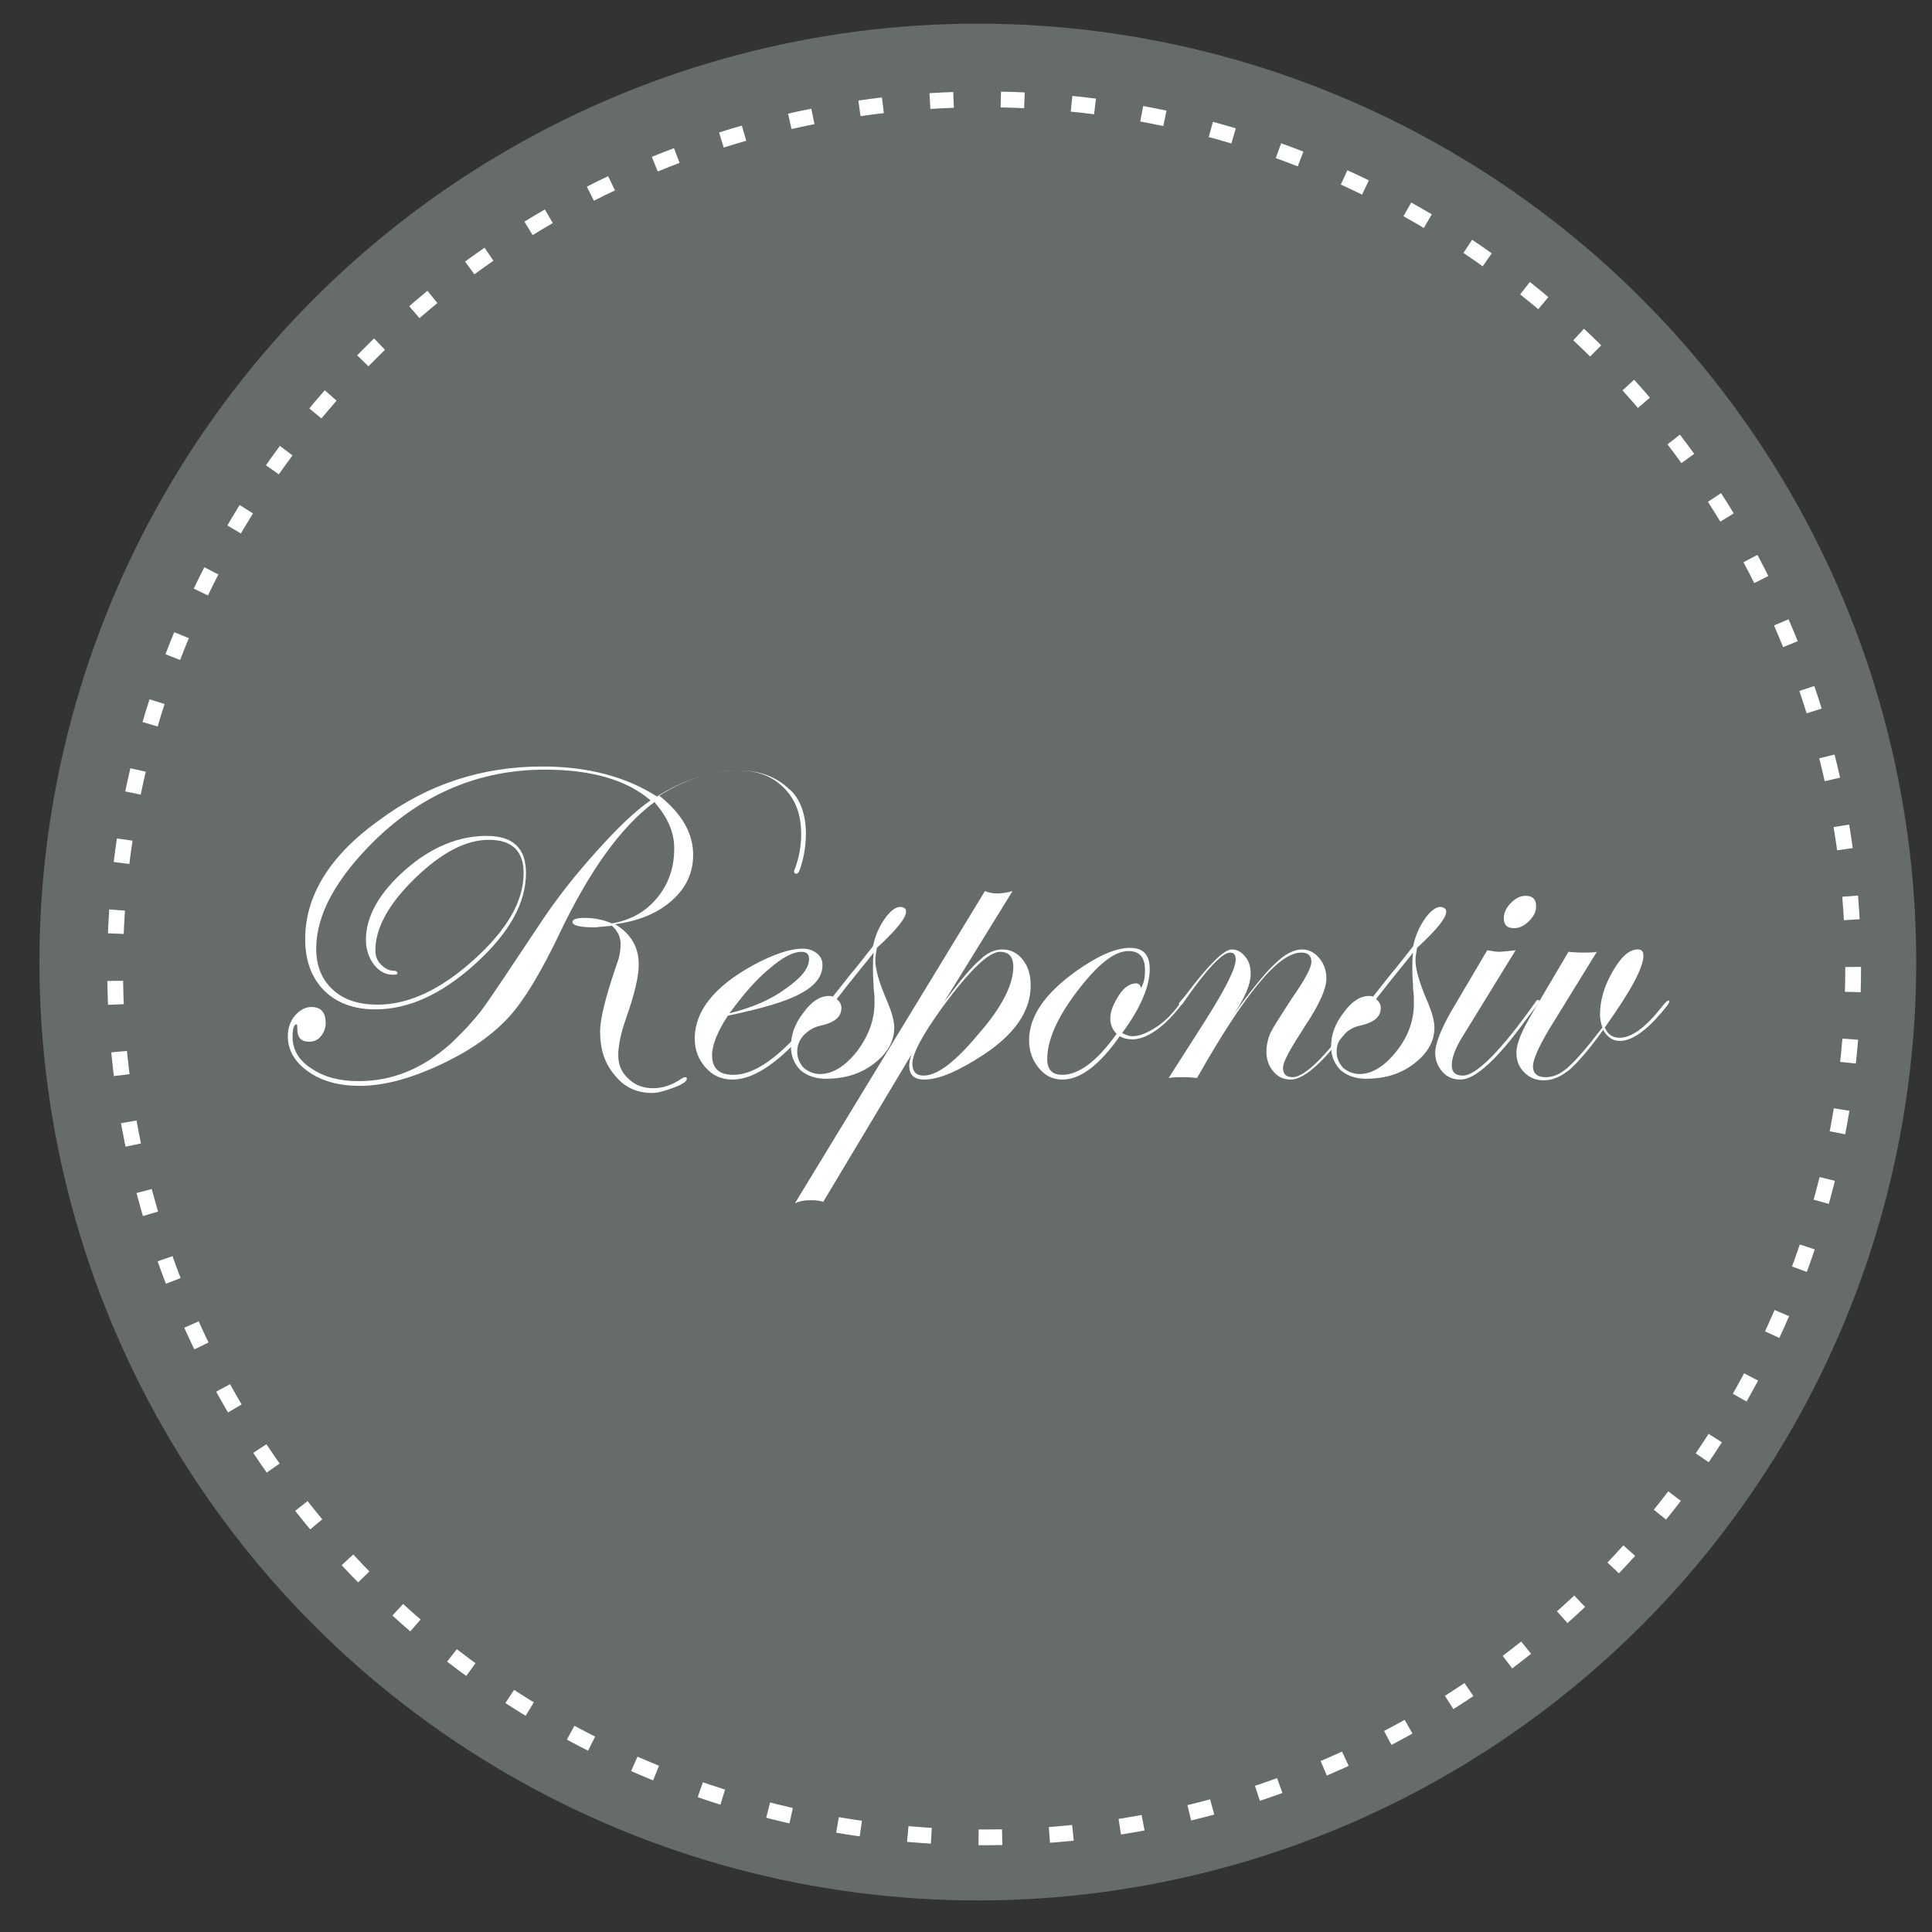 <?xml version="1.0" encoding="utf-8"?>
<!-- Generator: Adobe Illustrator 19.1.0, SVG Export Plug-In . SVG Version: 6.00 Build 0)  -->
<svg version="1.1" id="Lager_1" xmlns="http://www.w3.org/2000/svg" xmlns:xlink="http://www.w3.org/1999/xlink" x="0px" y="0px"
	 viewBox="0 0 245 245" style="enable-background:new 0 0 245 245;" xml:space="preserve">
<rect x="0" y="0" width="245" height="245" fill="#333333" stroke="none"/>
<style type="text/css">
	.st0{fill:#A9A9A5;}
	.st1{fill:#FFFFFF;}
	.st2{fill:none;stroke:#FFFFFF;stroke-width:2;stroke-miterlimit:10;stroke-dasharray:2.997,5.993;}
	.st3{fill:#E1ACB7;stroke:#94938F;stroke-miterlimit:10;}
	.st4{fill:none;stroke:#FFFFFF;stroke-width:2;stroke-miterlimit:10;stroke-dasharray:3,6;}
	.st5{fill:#47463E;}
	.st6{fill:#656C69;}
</style>
<g>
	<circle class="st0" cx="952" cy="119" r="119"/>
	<g>
		<path class="st1" d="M919.2,102.7c0,1-0.1,2.1-0.4,3.3c-0.3,1.2-0.5,1.8-0.8,1.8c-0.2,0-0.3-0.1-0.3-0.3c0-0.1,0-0.1,0.1-0.3
			c0.5-1.4,0.8-2.8,0.8-4.4c0-2.5-0.7-4.4-2.2-5.9s-3.4-2.2-5.8-2.2c-3.2,0-6.5,1.1-10,3.2c2.7,2,4.1,4.4,4.1,7.1
			c0,4.4-3,6.9-8.9,7.8c4.9,1.7,7.3,4.8,7.3,9.3c0,3.4-1.4,6.3-4.3,8.8c-2.9,2.5-6.2,3.8-10,3.8c-1.8,0-3.3-0.5-4.4-1.4
			s-1.6-2.2-1.6-3.9c0-2.5,1.1-5,3.4-7.4c2.3-2.5,4.6-3.7,6.9-3.7c1.3,0,2.3,0.4,3.2,1.2c0.8,0.8,1.2,1.9,1.2,3.1
			c0,0.8-0.2,1.7-0.7,2.8c-0.5,1.1-0.8,1.7-1.1,1.7c-0.2,0-0.3-0.1-0.3-0.2c0-0.1,0-0.2,0.1-0.4c1-1.5,1.5-2.8,1.5-4
			c0-1.1-0.4-2-1.1-2.7c-0.7-0.7-1.7-1-2.8-1c-2.2,0-4.4,1.2-6.5,3.5c-2.1,2.3-3.2,4.7-3.2,7.1c0,1.3,0.4,2.4,1.3,3.2s2,1.3,3.3,1.3
			c3,0,5.7-1.5,8.2-4.4s3.7-6.1,3.7-9.6c0-3.2-1.6-5.6-4.7-7.1l-1.7,0.2c-0.5,0.1-0.9,0.1-1.4,0.1c-1.5,0-2.2-0.2-2.2-0.7
			c0-0.4,0.6-0.5,1.8-0.5c0.9,0,2,0.2,3.5,0.5c2-0.6,3.6-1.7,4.8-3.3c1.2-1.6,1.8-3.4,1.8-5.4c0-2-0.8-3.7-2.3-5.3
			c-4.3,3.3-8.3,8.8-12.1,16.7c-2.3,4.8-4.5,8.3-6.4,10.5c-1.9,2.1-4.5,4-8,5.7c-4.1,2-7.7,3-10.9,3c-2.6,0-4.8-0.6-6.5-1.8
			c-1.7-1.2-2.6-2.7-2.6-4.5c0-1,0.3-1.9,0.9-2.6c0.6-0.7,1.3-1.1,2.1-1.1c1.2,0,1.8,0.7,1.8,2c0,0.7-0.2,1.2-0.6,1.7
			c-0.4,0.5-0.9,0.7-1.5,0.7c-1,0-1.5-0.5-1.5-1.6c0-0.4,0-0.6-0.1-0.6c-0.3,0-0.5,0.5-0.5,1.6c0,1.6,0.8,3,2.4,4
			c1.6,1.1,3.6,1.6,6,1.6c4.3,0,8.2-1.6,11.6-4.7c1.5-1.4,2.8-2.8,3.9-4.3s3.7-5.3,7.6-11.4c1.9-2.9,4.3-5.9,7-8.9
			c2.7-3,5-5.1,6.8-6.4c-3.1-2.6-7.6-3.9-13.4-3.9c-8.2,0-15.4,3-21.5,8.9c-5,4.9-7.5,9.5-7.5,13.8c0,2.2,0.7,3.9,2.1,5.2
			s3.3,1.9,5.7,1.9c3.9,0,8-1.9,12.2-5.7c4.2-3.8,6.3-7.4,6.3-11c0-2.8-1.5-4.2-4.4-4.2c-2.9,0-6,1.6-9.4,4.8c-3.3,3.2-5,6.3-5,9.1
			c0,0.7,0.2,1.3,0.7,1.8s1,0.8,1.6,0.8c0.3,0.1,0.5,0.1,0.5,0.2c0,0.2-0.2,0.3-0.6,0.3c-0.9,0-1.7-0.4-2.4-1.3
			c-0.6-0.8-1-1.9-1-3.1c0-3,1.7-6,5-8.9c3.3-2.9,6.8-4.3,10.3-4.3c3.4,0,5,1.6,5,4.7c0,3.8-2.1,7.6-6.4,11.5s-8.5,5.8-12.7,5.8
			c-2.7,0-4.9-0.8-6.5-2.4c-1.6-1.6-2.4-3.8-2.4-6.5c0-5.5,3.1-10.6,9.4-15.1c6.2-4.6,13.1-6.8,20.7-6.8c5.7,0,10.5,1.3,14.5,3.8
			c3.6-2.2,7-3.3,10.4-3.3c2.6,0,4.7,0.8,6.3,2.3C918.4,98.1,919.2,100.2,919.2,102.7z"/>
		<path class="st1" d="M924.2,124c0,0.2-0.6,0.9-1.8,2.1c-1.5,1.6-2.9,2.5-4.2,2.5c-1.5,0-2.2-0.9-2.2-2.6c0-0.5,0.1-1.2,0.4-2.1
			c-1.2,1.1-2.2,2.1-3,3.2c-0.8,1.1-2.1,3.2-4,6.4c-1-0.1-1.6-0.1-1.8-0.1c-0.1,0-0.7,0-1.8,0.1l4.8-7.8c2.4-3.9,3.6-6.3,3.6-7.3
			c0-0.5-0.2-0.8-0.7-0.8c-1.1,0-3.1,2.1-6,6.3c-0.2,0.3-0.3,0.4-0.5,0.4c-0.1,0-0.1-0.1-0.1-0.2c0-0.1,0.1-0.2,0.1-0.2l0.5-0.7
			c3-4,5.1-6,6.1-6c1.6,0,2.3,1,2.3,3c0,1.5-0.8,3.5-2.4,6c1-1.2,2-2.1,2.9-2.9c0.7-1.7,1.7-3.2,2.8-4.4c1.1-1.2,2.1-1.8,3-1.8
			c0.6,0,0.9,0.3,0.9,0.8c0,0.9-1.4,2.3-4.1,4c-0.4,0.3-1.1,0.7-1.9,1.2l-0.4,0.3c-0.3,0.9-0.4,1.6-0.4,2.2c0,1.6,0.6,2.5,1.8,2.5
			c1.5,0,3.2-1.3,5-3.8c0.4-0.4,0.6-0.6,0.7-0.6C924.2,123.8,924.2,123.9,924.2,124z"/>
		<path class="st1" d="M944.8,124c0,0.4-1.4,2.3-4.3,5.7c-2.3,2.8-4.1,4.2-5.5,4.2c-0.9,0-1.6-0.3-2.2-1c-0.6-0.7-0.9-1.5-0.9-2.5
			c0-1.1,0.3-2.2,0.9-3.4c-2,2.7-3.4,4.6-4.5,5.5c-1,1-2,1.4-3,1.4c-1,0-1.9-0.4-2.6-1.3s-1.1-2-1.1-3.4c0-3.8,2.6-7.1,7.9-10
			c2.3-1.3,4.2-1.9,5.6-1.9c1.2,0,1.8,0.6,1.8,1.8c0,0.3-0.1,0.8-0.2,1.3l1.5-2.8c0.6,0.1,1.1,0.2,1.6,0.2c0.5,0,1.2-0.1,2.1-0.2
			l-5.2,8.6c-1.8,3-2.7,5-2.7,5.9c0,0.9,0.4,1.4,1.1,1.4c0.8,0,2-0.9,3.8-2.7c1.7-1.8,3.5-4,5.3-6.6c0.1-0.2,0.2-0.3,0.3-0.3
			C944.8,123.8,944.8,123.9,944.8,124z M936.7,119.2c0-1-0.4-1.4-1.3-1.4c-1.8,0-4.2,1.8-7.1,5.3c-2.9,3.5-4.4,6.4-4.4,8.5
			c0,1.3,0.6,1.9,1.7,1.9c1.3,0,3.7-2.2,7-6.7C935.4,123,936.7,120.5,936.7,119.2z"/>
		<path class="st1" d="M968.3,124c0,0.4-1.4,2.3-4.3,5.7c-2.3,2.8-4.2,4.2-5.5,4.2c-0.9,0-1.6-0.3-2.2-1c-0.6-0.7-0.9-1.5-0.9-2.5
			c0-0.9,0.2-1.7,0.5-2.4c0.4-0.8,1.3-2.2,2.8-4.5c1.6-2.3,2.4-3.8,2.4-4.5c0-0.8-0.4-1.2-1.3-1.2c-2.9,0-7.2,5.3-13.2,15.9
			c-1-0.1-1.5-0.1-1.7-0.1c-0.7,0-1.3,0-1.9,0.1l4.6-7.2c2.6-4.1,3.9-6.7,3.9-7.8c0-0.6-0.2-0.9-0.7-0.9c-1,0-3,2.1-5.9,6.3
			c-0.2,0.3-0.3,0.4-0.4,0.4c-0.1,0-0.2-0.1-0.2-0.2c0-0.1,0.1-0.2,0.1-0.2l0.6-0.7c3-4,5-6,6-6c0.7,0,1.2,0.3,1.7,0.9
			c0.5,0.6,0.7,1.3,0.7,2.2c0,1.3-0.7,3-2.2,5.2c2.3-3.2,4.1-5.4,5.3-6.5c1.2-1.2,2.4-1.8,3.4-1.8c0.9,0,1.6,0.4,2.2,1.1
			s0.9,1.6,0.9,2.6c0,1.3-0.9,3.3-2.7,6c-1.8,2.8-2.8,4.5-2.8,5.3c0,0.8,0.4,1.2,1.2,1.2c1.7,0,4.7-3.1,9-9.3
			c0.1-0.2,0.2-0.3,0.3-0.3C968.3,123.8,968.3,123.9,968.3,124z"/>
		<path class="st1" d="M994.9,103.5c-7.3,11.6-11.9,19.1-13.9,22.3c-1.9,3.3-2.9,5.4-2.9,6.2c0,0.9,0.4,1.3,1.2,1.3
			c1.8,0,4.8-3.1,9.1-9.3c0.1-0.2,0.2-0.3,0.3-0.3c0.1,0,0.2,0.1,0.2,0.2c0,0.1-0.1,0.2-0.3,0.5l-1.3,1.7c-3.7,5.1-6.4,7.7-8.2,7.7
			c-0.9,0-1.6-0.3-2.2-1c-0.6-0.7-0.9-1.5-0.9-2.6s0.4-2.3,1.1-3.7c-3.4,4.8-6,7.3-7.6,7.3c-1,0-1.9-0.4-2.6-1.3s-1.1-2-1.1-3.4
			c0-3.2,2-6.1,6-8.8c3.2-2.1,5.7-3.1,7.5-3.1c1.2,0,1.8,0.6,1.8,1.8c0,0.5-0.2,1.2-0.5,1.8l10.5-17.5c0.6,0.2,1.3,0.3,1.9,0.3
			C993.3,103.7,993.9,103.6,994.9,103.5z M980.8,119.3c0-1-0.5-1.6-1.4-1.6c-1.8,0-4.1,1.8-7,5.3c-2.9,3.5-4.3,6.3-4.3,8.5
			c0,1.3,0.5,2,1.6,2c1.6,0,4.2-2.7,8.1-8.1C979.8,122.4,980.8,120.4,980.8,119.3z"/>
		<path class="st1" d="M999,124c0,0.1-0.1,0.2-0.3,0.5l-1.3,1.7c-3.7,5.1-6.5,7.7-8.4,7.7c-0.9,0-1.7-0.3-2.3-1s-0.9-1.5-0.9-2.4
			c0-1.1,0.7-2.9,2-5.2l4.6-7.8c0.6,0.1,1.1,0.2,1.4,0.2c0.5,0,1.3-0.1,2.2-0.2l-6.7,10.9c-1,1.6-1.4,2.8-1.4,3.7
			c0,0.9,0.5,1.3,1.4,1.3c1.7,0,4.8-3.1,9.2-9.3c0.1-0.2,0.2-0.3,0.3-0.3C999,123.8,999,123.9,999,124z M998.6,111.9
			c0,0.7-0.3,1.3-0.9,1.9c-0.6,0.6-1.2,0.9-1.9,0.9c-0.9,0-1.3-0.4-1.3-1.3c0-0.6,0.3-1.3,0.9-1.9c0.6-0.6,1.2-0.9,1.9-0.9
			C998.2,110.6,998.6,111.1,998.6,111.9z"/>
		<path class="st1" d="M1022.5,124c0,0.4-1.4,2.3-4.3,5.7c-2.3,2.8-4.2,4.2-5.5,4.2c-0.9,0-1.6-0.3-2.2-1c-0.6-0.7-0.9-1.5-0.9-2.5
			c0-0.9,0.2-1.7,0.5-2.4c0.4-0.8,1.3-2.2,2.8-4.5c1.6-2.3,2.4-3.8,2.4-4.5c0-0.8-0.4-1.2-1.3-1.2c-2.9,0-7.2,5.3-13.2,15.9
			c-1-0.1-1.5-0.1-1.7-0.1c-0.7,0-1.3,0-1.9,0.1l4.6-7.2c2.6-4.1,3.9-6.7,3.9-7.8c0-0.6-0.2-0.9-0.7-0.9c-1,0-3,2.1-5.9,6.3
			c-0.2,0.3-0.3,0.4-0.4,0.4c-0.1,0-0.2-0.1-0.2-0.2c0-0.1,0.1-0.2,0.1-0.2l0.6-0.7c3-4,5-6,6-6c0.7,0,1.2,0.3,1.7,0.9
			c0.5,0.6,0.7,1.3,0.7,2.2c0,1.3-0.7,3-2.2,5.2c2.3-3.2,4.1-5.4,5.3-6.5c1.2-1.2,2.4-1.8,3.4-1.8c0.9,0,1.6,0.4,2.2,1.1
			s0.9,1.6,0.9,2.6c0,1.3-0.9,3.3-2.7,6c-1.8,2.8-2.8,4.5-2.8,5.3c0,0.8,0.4,1.2,1.2,1.2c1.7,0,4.7-3.1,9-9.3
			c0.1-0.2,0.2-0.3,0.3-0.3C1022.5,123.8,1022.5,123.9,1022.5,124z"/>
		<path class="st1" d="M1042.6,124c0,0.3-1.1,1.6-3.2,4c-2.4,2.6-5.4,4.9-9.2,7l-1.5,2.7c-2.7,4.9-5.6,8.7-8.9,11.3
			c-3.2,2.6-5.9,3.8-8.2,3.8c-0.8,0-1.5-0.3-2.1-0.8c-0.5-0.5-0.8-1.1-0.8-1.9c0-4,4.5-8.1,13.6-12.2c2-0.9,3.2-1.5,3.8-1.8l5-9.2
			c-2.2,2.9-3.7,4.7-4.6,5.6c-0.9,0.8-1.8,1.2-2.7,1.2c-1,0-1.9-0.4-2.6-1.3c-0.7-0.9-1.1-2-1.1-3.3c0-3.4,2.2-6.4,6.6-9.2
			c2.9-1.8,5.3-2.8,6.9-2.8c1.2,0,1.8,0.6,1.8,1.9c0,0.4-0.1,0.8-0.3,1.3l1.6-3c0.5,0.1,1,0.2,1.4,0.2c0.5,0,1.2-0.1,2.2-0.2
			c-0.1,0.2-1,1.6-2.6,4.4l-7.3,12.5c2.6-1.4,4.6-2.8,6.1-4.2c1.5-1.3,3.3-3.3,5.2-5.8c0.3-0.4,0.5-0.6,0.6-0.6
			C1042.5,123.9,1042.6,123.9,1042.6,124z M1025.8,136.7c-0.4,0.2-1.5,0.8-3.3,1.7c-8.9,4.4-13.4,8.4-13.4,11.9
			c0,0.6,0.2,1.1,0.7,1.5c0.4,0.4,1,0.6,1.7,0.6c2.1,0,4.2-1.1,6.3-3.3s4.6-6.1,7.6-11.8L1025.8,136.7z M1035.1,119.2
			c0-1-0.5-1.5-1.4-1.5c-1.8,0-4.1,1.8-7,5.3c-2.9,3.5-4.4,6.3-4.4,8.5c0,1.3,0.6,2,1.7,2c1.2,0,3.1-1.7,5.9-5.2
			C1033.3,123.8,1035.1,120.8,1035.1,119.2z"/>
	</g>
	<g>
		<circle class="st2" cx="952.8" cy="119.8" r="110.2"/>
	</g>
</g>
<g>
	<circle class="st3" cx="1026" cy="120" r="119"/>
	<g>
		<path class="st1" d="M1029.6,101.1c0,1-0.1,2-0.4,3.1c-0.2,1.1-0.5,1.7-0.7,1.7c-0.1,0-0.2-0.1-0.2-0.2c0-0.1,0-0.3,0.1-0.4
			c0.4-1.2,0.7-2.6,0.7-4.2c0-2.5-0.7-4.4-2.2-5.9c-1.5-1.5-3.5-2.2-5.9-2.2c-4.7,0-9.3,2.2-13.7,6.7c1.7,3.1,2.5,6.4,2.5,9.9
			c0,6.4-2.5,11.8-7.4,16.3c-4.9,4.5-10.9,6.7-18,6.7c-2.2,0-5.2-0.3-9-0.9c-3.3,0.6-6.5,0.9-9.5,0.9c-5.2,0-7.7-0.5-7.7-1.6
			c0-0.5,0.6-1,1.9-1.3c1.3-0.4,2.7-0.6,4.4-0.6c2,0,6.1,0.7,12.1,2c4.1-1.1,7.3-2.8,9.6-5.1c2.3-2.2,5.8-7.1,10.5-14.7
			c2.9-4.6,6-8.5,9.4-11.7c-2.9-4.8-7.5-7.2-13.9-7.2c-6.6,0-12.7,2.6-18.2,7.8c-2.8,2.6-5,5.5-6.7,8.7c-1.7,3.2-2.5,6.1-2.5,8.7
			c0,2.1,0.7,3.8,2,5.1c1.3,1.3,3.1,1.9,5.3,1.9c3.7,0,7.6-2,11.6-6c4-4,6-7.9,6-11.6c0-1.4-0.4-2.5-1.2-3.4
			c-0.8-0.9-1.8-1.3-3.1-1.3c-1.4,0-2.2,0.2-2.2,0.7c0,0.1,0.1,0.2,0.3,0.2c0.1,0,0.2,0,0.3-0.1h0.4c1,0,1.4,0.4,1.4,1.3
			c0,0.6-0.2,1.2-0.7,1.7c-0.5,0.5-1.1,0.7-1.7,0.7c-1.2,0-1.8-0.6-1.8-1.9c0-0.9,0.4-1.6,1.2-2.3c0.8-0.6,1.7-0.9,2.8-0.9
			c1.4,0,2.6,0.5,3.5,1.4c0.9,0.9,1.3,2.2,1.3,3.7c0,3.9-2.1,8-6.2,12.1c-4.1,4.1-8.1,6.2-12.1,6.2c-2.7,0-5-0.9-6.7-2.7
			c-1.8-1.8-2.6-4.1-2.6-7c0-6.1,3-11.5,9-16.3c6-4.8,12.8-7.2,20.3-7.2c6.4,0,11.3,2.4,14.5,7.1c4.8-4.4,9.6-6.6,14.5-6.6
			c2.5,0,4.5,0.8,6,2.4S1029.6,98.5,1029.6,101.1z M974.3,131.5c-5.4-0.8-9.4-1.1-12.1-1.1c-2.3,0-3.5,0.2-3.5,0.7
			c0,0.7,2.6,1,7.7,1C969.3,132,972,131.9,974.3,131.5z M1008.1,107.4c0-2.5-0.5-4.8-1.6-7c-2.6,3-5,6.8-7.1,11.3
			c-2.8,6-5.6,10.4-8.6,13c-3,2.7-7.5,4.9-13.4,6.5c2.5,0.5,5.1,0.8,7.9,0.8c7.5,0,13.5-3.6,18.2-10.9
			C1006.6,116.5,1008.1,111.9,1008.1,107.4z"/>
		<path class="st1" d="M1025.4,122c0,0.1-0.2,0.3-0.5,0.8l-1.3,1.6c-4,5-7.5,7.5-10.4,7.5c-1.4,0-2.5-0.5-3.4-1.5s-1.4-2.2-1.4-3.7
			c0-3.5,2.5-6.6,7.4-9.3c2.6-1.4,4.7-2.1,6.3-2.1c0.7,0,1.3,0.2,1.8,0.6c0.5,0.4,0.7,0.9,0.7,1.5c0,1.4-0.9,2.6-2.8,3.6
			c-1.8,1-4.9,1.9-9.2,2.8c-1.3,2-2,3.7-2,5c0,1.7,0.9,2.5,2.7,2.5c3.1,0,6.9-3,11.3-9c0.2-0.3,0.4-0.5,0.6-0.5
			C1025.4,121.9,1025.4,121.9,1025.4,122z M1022.9,116.6c0-0.6-0.3-0.9-1-0.9c-1,0-2.4,0.7-4.1,2.2c-1.7,1.4-3.3,3.3-5,5.6
			c2.8-0.7,5.2-1.7,7.1-3.1C1021.9,119,1022.9,117.8,1022.9,116.6z"/>
		<path class="st1" d="M1035.3,110.6c0,0.8-1.2,2.3-3.7,4.6c-0.1,0.6-0.2,1.1-0.2,1.6c0,1.1,0.5,2.9,1.6,5.4
			c0.5,1.2,0.8,2.3,0.8,3.1c0,1.8-0.9,3.3-2.6,4.6c-1.7,1.3-3.7,1.9-6.1,1.9c-1.3,0-2.4-0.4-3.2-1.1s-1.2-1.8-1.2-3
			c0-1.5,0.5-2.9,1.6-4.3c1-1.4,2.1-2.1,3.2-2.1c0.2,0,0.4,0,0.5,0.1l2.3-2.9c0.7-0.8,1.6-2,2.8-3.5c0.3-1.4,0.8-2.5,1.5-3.5
			c0.7-1,1.4-1.5,2-1.5C1035.1,110.1,1035.3,110.3,1035.3,110.6z M1031.2,122.2c0-0.6,0-1.2-0.1-1.7c0-0.6-0.1-1.4-0.1-2.5
			c0-0.9,0-1.6,0.1-2.2c-1.1,1.4-2.7,3.3-4.7,5.9c0.4,0.3,0.6,0.7,0.6,1.1c0,1.2-0.9,1.9-2.8,2.3c-0.8,0.2-1.4,0.6-2,1.2
			c-0.6,0.7-0.8,1.3-0.8,2.1c0,0.8,0.3,1.4,0.8,2c0.6,0.5,1.3,0.8,2.1,0.8c1.6,0,3.2-1,4.7-2.9
			C1030.5,126.4,1031.2,124.4,1031.2,122.2z"/>
		<path class="st1" d="M1047.1,122c0,0.1-0.1,0.2-0.3,0.5l-1.3,1.7c-3.7,5.1-6.5,7.7-8.4,7.7c-0.9,0-1.7-0.3-2.3-1s-0.9-1.5-0.9-2.4
			c0-1.1,0.7-2.9,2-5.2l4.6-7.8c0.6,0.1,1.1,0.2,1.4,0.2c0.5,0,1.3-0.1,2.2-0.2l-6.7,10.9c-1,1.6-1.4,2.8-1.4,3.7
			c0,0.9,0.5,1.3,1.4,1.3c1.7,0,4.8-3.1,9.2-9.3c0.1-0.2,0.2-0.3,0.3-0.3C1047,121.8,1047.1,121.9,1047.1,122z M1046.7,109.9
			c0,0.7-0.3,1.3-0.9,1.9c-0.6,0.6-1.2,0.9-1.9,0.9c-0.9,0-1.3-0.4-1.3-1.3c0-0.6,0.3-1.3,0.9-1.9c0.6-0.6,1.2-0.9,1.9-0.9
			C1046.3,108.6,1046.7,109.1,1046.7,109.9z"/>
		<path class="st1" d="M1067.2,122c0,0.3-1.1,1.6-3.2,4c-2.4,2.6-5.4,4.9-9.2,7l-1.5,2.7c-2.7,4.9-5.6,8.7-8.9,11.3
			c-3.2,2.6-5.9,3.8-8.2,3.8c-0.8,0-1.5-0.3-2.1-0.8c-0.5-0.5-0.8-1.1-0.8-1.9c0-4,4.5-8.1,13.6-12.2c2-0.9,3.2-1.5,3.8-1.8l5-9.2
			c-2.2,2.9-3.7,4.7-4.6,5.6c-0.9,0.8-1.8,1.2-2.7,1.2c-1,0-1.9-0.4-2.6-1.3c-0.7-0.9-1.1-2-1.1-3.3c0-3.4,2.2-6.4,6.6-9.2
			c2.9-1.8,5.3-2.8,6.9-2.8c1.2,0,1.8,0.6,1.8,1.9c0,0.4-0.1,0.8-0.3,1.3l1.6-3c0.5,0.1,1,0.2,1.4,0.2c0.5,0,1.2-0.1,2.2-0.2
			c-0.1,0.2-1,1.6-2.6,4.4l-7.3,12.5c2.6-1.4,4.6-2.8,6.1-4.2c1.5-1.3,3.3-3.3,5.2-5.8c0.3-0.4,0.5-0.6,0.6-0.6
			C1067.2,121.9,1067.2,121.9,1067.2,122z M1050.4,134.7c-0.4,0.2-1.5,0.8-3.3,1.7c-8.9,4.4-13.4,8.4-13.4,11.9
			c0,0.6,0.2,1.1,0.7,1.5c0.4,0.4,1,0.6,1.7,0.6c2.1,0,4.2-1.1,6.3-3.3s4.6-6.1,7.6-11.8L1050.4,134.7z M1059.7,117.2
			c0-1-0.5-1.5-1.4-1.5c-1.8,0-4.1,1.8-7,5.3c-2.9,3.5-4.4,6.3-4.4,8.5c0,1.3,0.6,2,1.7,2c1.2,0,3.1-1.7,5.9-5.2
			C1057.9,121.8,1059.7,118.8,1059.7,117.2z"/>
		<path class="st1" d="M1090.7,122c0,0.4-1.4,2.3-4.3,5.7c-2.3,2.8-4.2,4.2-5.5,4.2c-0.9,0-1.6-0.3-2.2-1c-0.6-0.7-0.9-1.5-0.9-2.5
			c0-0.9,0.2-1.7,0.5-2.4c0.4-0.8,1.3-2.2,2.8-4.5c1.6-2.3,2.4-3.8,2.4-4.5c0-0.8-0.4-1.2-1.3-1.2c-2.9,0-7.2,5.3-13.2,15.9
			c-1-0.1-1.5-0.1-1.7-0.1c-0.7,0-1.3,0-1.9,0.1l4.6-7.2c2.6-4.1,3.9-6.7,3.9-7.8c0-0.6-0.2-0.9-0.7-0.9c-1,0-3,2.1-5.9,6.3
			c-0.2,0.3-0.3,0.4-0.4,0.4c-0.1,0-0.2-0.1-0.2-0.2c0-0.1,0.1-0.2,0.1-0.2l0.6-0.7c3-4,5-6,6-6c0.7,0,1.2,0.3,1.7,0.9
			c0.5,0.6,0.7,1.3,0.7,2.2c0,1.3-0.7,3-2.2,5.2c2.3-3.2,4.1-5.4,5.3-6.5c1.2-1.2,2.4-1.8,3.4-1.8c0.9,0,1.6,0.4,2.2,1.1
			s0.9,1.6,0.9,2.6c0,1.3-0.9,3.3-2.7,6c-1.8,2.8-2.8,4.5-2.8,5.3c0,0.8,0.4,1.2,1.2,1.2c1.7,0,4.7-3.1,9-9.3
			c0.1-0.2,0.2-0.3,0.3-0.3C1090.7,121.8,1090.7,121.9,1090.7,122z"/>
	</g>
	<circle class="st4" cx="1026.8" cy="120.8" r="110.2"/>
</g>
<g>
	<circle class="st5" cx="1091" cy="119" r="119"/>
	<circle class="st4" cx="1091.8" cy="119.8" r="110.2"/>
	<g>
		<path class="st1" d="M1071,91.9c0,0.9-0.9,2.3-2.8,4.1c-1.9,1.8-4.2,3.5-6.9,5.1c-0.4,1.1-0.9,3.1-1.6,6.1c-1.1,4.6-2.1,7.8-3,9.8
			c-0.9,1.9-2.4,3.9-4.5,5.9c-6.1,5.8-12.9,8.6-20.5,8.6c-2.2,0-4.1-0.4-5.7-1.1c-0.9,1.8-1.4,3.4-1.4,4.7c0,1.7,0.6,3.2,1.7,4.6
			c0.1,0.1,0.2,0.3,0.2,0.4c0,0.2-0.1,0.2-0.3,0.2c-0.5,0-0.9-0.6-1.5-1.8c-0.5-1.2-0.8-2.3-0.8-3.4c0-1.5,0.5-3.2,1.5-5
			c-4.1-2.1-6.1-5.7-6.1-10.9c0-3.3,1-6.6,2.9-9.8c2-3.3,4.7-6.2,8.2-8.8c4.5-3.3,9-5,13.4-5c2.4,0,4.3,0.7,5.7,2
			c1.4,1.3,2.1,3.2,2.1,5.5c0,1.2-0.2,2.5-0.5,3.8c2.9-1.9,5.4-3.5,7.6-4.9c1.4-3.1,3.2-5.7,5.3-7.9c2.1-2.2,4-3.3,5.6-3.3
			C1070.5,90.8,1071,91.1,1071,91.9z M1051.1,102.9c0-2.1-0.6-3.7-1.9-5c-1.3-1.2-3-1.9-5.1-1.9c-5.3,0-10.3,2.7-15.2,8.2
			c-4.9,5.5-7.4,11.1-7.4,17c0,3.8,1.4,6.6,4.2,8.2c1.3-2.2,3.2-4.6,5.7-7.2c-1.3-1.1-1.9-2.4-1.9-4c0-1.2,0.4-2.2,1.1-3
			c0.7-0.8,1.6-1.2,2.7-1.2c1.3,0,2,0.6,2,1.8c0,0.6-0.2,1.2-0.7,1.6c-0.5,0.5-1.1,0.7-1.7,0.7c-1,0-1.4-0.5-1.4-1.4
			c0-0.3,0.1-0.6,0.3-0.9c0.1-0.3,0.1-0.4,0.1-0.4c0-0.1-0.1-0.2-0.2-0.2c-0.3,0-0.7,0.4-1,1.1s-0.5,1.4-0.5,2.1
			c0,1.3,0.6,2.4,1.8,3.5c3.9-4.1,10.1-9,18.6-14.5C1050.9,105.6,1051.1,104.1,1051.1,102.9z M1058.4,102.8
			c-2.3,1.4-4.8,3.1-7.5,4.9c-1.3,4.1-3.5,7.8-6.8,10.9c-3.2,3.1-6.3,4.7-9.3,4.7c-0.9,0-1.9-0.2-3-0.7c-2.2,2.3-4.1,4.7-5.6,7.2
			c1.6,0.7,3.4,1.1,5.4,1.1c3.7,0,7.2-1,10.7-3.1c3.4-2.1,6.4-5,8.8-8.7c1.2-1.7,2.1-3.3,2.7-4.8c0.7-1.5,1.7-4.3,3.2-8.3
			C1057.5,105,1057.9,103.9,1058.4,102.8z M1050.1,108.2l-1.9,1.3c-7.4,5.1-12.7,9.3-15.9,12.7c0.8,0.4,1.7,0.6,2.6,0.6
			c2.7,0,5.6-1.4,8.6-4.3S1048.6,112.2,1050.1,108.2z M1070.4,92c0-0.5-0.3-0.7-0.8-0.7c-1.3,0-2.8,0.9-4.4,2.7
			c-1.6,1.8-2.9,3.9-3.7,6.3c2.6-1.6,4.7-3.2,6.4-4.7C1069.6,94,1070.4,92.8,1070.4,92z"/>
		<path class="st1" d="M1070,114.3l-0.2,0.4h-3.8l-6.5,11.2c-0.8,1.3-1.2,2.4-1.2,3.2c0,0.9,0.5,1.3,1.4,1.3c1.8,0,4.8-3.1,9-9.3
			c0.1-0.2,0.3-0.3,0.4-0.3c0.1,0,0.2,0.1,0.2,0.2c0,0.1-0.1,0.2-0.3,0.5l-1.3,1.7c-3.7,5.1-6.4,7.7-8.3,7.7c-0.9,0-1.7-0.3-2.3-1
			s-0.9-1.5-0.9-2.5c0-1.2,0.5-2.6,1.6-4.4l4.9-8.3h-3l0.3-0.4h2.9l3.4-5.7c0.6,0.2,1.1,0.2,1.7,0.2c0.5,0,1.1-0.1,1.7-0.2l-3.4,5.7
			H1070z"/>
		<path class="st1" d="M1085.8,121c0,0.2-0.6,0.9-1.8,2.1c-1.5,1.6-2.9,2.5-4.2,2.5c-1.5,0-2.2-0.9-2.2-2.6c0-0.5,0.1-1.2,0.4-2.1
			c-1.2,1.1-2.2,2.1-3,3.2c-0.8,1.1-2.1,3.2-4,6.4c-1-0.1-1.6-0.1-1.8-0.1c-0.1,0-0.7,0-1.8,0.1l4.8-7.8c2.4-3.9,3.6-6.3,3.6-7.3
			c0-0.5-0.2-0.8-0.7-0.8c-1.1,0-3.1,2.1-6,6.3c-0.2,0.3-0.3,0.4-0.5,0.4c-0.1,0-0.1-0.1-0.1-0.2c0-0.1,0.1-0.2,0.1-0.2l0.5-0.7
			c3-4,5.1-6,6.1-6c1.6,0,2.3,1,2.3,3c0,1.5-0.8,3.5-2.4,6c1-1.2,2-2.1,2.9-2.9c0.7-1.7,1.7-3.2,2.8-4.4c1.1-1.2,2.1-1.8,3-1.8
			c0.6,0,0.9,0.3,0.9,0.8c0,0.9-1.4,2.3-4.1,4c-0.4,0.3-1.1,0.7-1.9,1.2l-0.4,0.3c-0.3,0.9-0.4,1.6-0.4,2.2c0,1.6,0.6,2.5,1.8,2.5
			c1.5,0,3.2-1.3,5-3.8c0.4-0.4,0.6-0.6,0.7-0.6C1085.8,120.8,1085.8,120.9,1085.8,121z"/>
		<path class="st1" d="M1106.4,121c0,0.4-1.4,2.3-4.3,5.7c-2.3,2.8-4.1,4.2-5.5,4.2c-0.9,0-1.6-0.3-2.2-1c-0.6-0.7-0.9-1.5-0.9-2.5
			c0-1.1,0.3-2.2,0.9-3.4c-2,2.7-3.4,4.6-4.5,5.5c-1,1-2,1.4-3,1.4c-1,0-1.9-0.4-2.6-1.3s-1.1-2-1.1-3.4c0-3.8,2.6-7.1,7.9-10
			c2.3-1.3,4.2-1.9,5.6-1.9c1.2,0,1.8,0.6,1.8,1.8c0,0.3-0.1,0.8-0.2,1.3l1.5-2.8c0.6,0.1,1.1,0.2,1.6,0.2c0.5,0,1.2-0.1,2.1-0.2
			l-5.2,8.6c-1.8,3-2.7,5-2.7,5.9c0,0.9,0.4,1.4,1.1,1.4c0.8,0,2-0.9,3.8-2.7c1.7-1.8,3.5-4,5.3-6.6c0.1-0.2,0.2-0.3,0.3-0.3
			C1106.3,120.8,1106.4,120.9,1106.4,121z M1098.3,116.2c0-1-0.4-1.4-1.3-1.4c-1.8,0-4.2,1.8-7.1,5.3c-2.9,3.5-4.4,6.4-4.4,8.5
			c0,1.3,0.6,1.9,1.7,1.9c1.3,0,3.7-2.2,7-6.7C1097,120,1098.3,117.5,1098.3,116.2z"/>
		<path class="st1" d="M1117.2,114.3l-0.2,0.4h-3.8l-6.5,11.2c-0.8,1.3-1.2,2.4-1.2,3.2c0,0.9,0.5,1.3,1.4,1.3c1.8,0,4.8-3.1,9-9.3
			c0.1-0.2,0.3-0.3,0.4-0.3c0.1,0,0.2,0.1,0.2,0.2c0,0.1-0.1,0.2-0.3,0.5l-1.3,1.7c-3.7,5.1-6.4,7.7-8.3,7.7c-0.9,0-1.7-0.3-2.3-1
			s-0.9-1.5-0.9-2.5c0-1.2,0.5-2.6,1.6-4.4l4.9-8.3h-3l0.3-0.4h2.9l3.4-5.7c0.6,0.2,1.1,0.2,1.7,0.2c0.5,0,1.1-0.1,1.7-0.2l-3.4,5.7
			H1117.2z"/>
		<path class="st1" d="M1131.1,121c0,0.1-0.2,0.3-0.5,0.8l-1.3,1.6c-4,5-7.5,7.5-10.4,7.5c-1.4,0-2.5-0.5-3.4-1.5s-1.4-2.2-1.4-3.7
			c0-3.5,2.5-6.6,7.4-9.3c2.6-1.4,4.7-2.1,6.3-2.1c0.7,0,1.3,0.2,1.8,0.6c0.5,0.4,0.7,0.9,0.7,1.5c0,1.4-0.9,2.6-2.8,3.6
			c-1.8,1-4.9,1.9-9.2,2.8c-1.3,2-2,3.7-2,5c0,1.7,0.9,2.5,2.7,2.5c3.1,0,6.9-3,11.3-9c0.2-0.3,0.4-0.5,0.6-0.5
			C1131.1,120.9,1131.1,120.9,1131.1,121z M1128.6,115.6c0-0.6-0.3-0.9-1-0.9c-1,0-2.4,0.7-4.1,2.2c-1.7,1.4-3.3,3.3-5,5.6
			c2.8-0.7,5.2-1.7,7.1-3.1C1127.7,118,1128.6,116.8,1128.6,115.6z"/>
		<path class="st1" d="M1151.2,121c0,0.3-1.1,1.6-3.2,4c-2.4,2.6-5.4,4.9-9.2,7l-1.5,2.7c-2.7,4.9-5.6,8.7-8.9,11.3
			c-3.2,2.6-5.9,3.8-8.2,3.8c-0.8,0-1.5-0.3-2.1-0.8c-0.5-0.5-0.8-1.1-0.8-1.9c0-4,4.5-8.1,13.6-12.2c2-0.9,3.2-1.5,3.8-1.8l5-9.2
			c-2.2,2.9-3.7,4.7-4.6,5.6c-0.9,0.8-1.8,1.2-2.7,1.2c-1,0-1.9-0.4-2.6-1.3c-0.7-0.9-1.1-2-1.1-3.3c0-3.4,2.2-6.4,6.6-9.2
			c2.9-1.8,5.3-2.8,6.9-2.8c1.2,0,1.8,0.6,1.8,1.9c0,0.4-0.1,0.8-0.3,1.3l1.6-3c0.5,0.1,1,0.2,1.4,0.2c0.5,0,1.2-0.1,2.2-0.2
			c-0.1,0.2-1,1.6-2.6,4.4l-7.3,12.5c2.6-1.4,4.6-2.8,6.1-4.2c1.5-1.3,3.3-3.3,5.2-5.8c0.3-0.4,0.5-0.6,0.6-0.6
			C1151.1,120.9,1151.2,120.9,1151.2,121z M1134.4,133.7c-0.4,0.2-1.5,0.8-3.3,1.7c-8.9,4.4-13.4,8.4-13.4,11.9
			c0,0.6,0.2,1.1,0.7,1.5c0.4,0.4,1,0.6,1.7,0.6c2.1,0,4.2-1.1,6.3-3.3s4.6-6.1,7.6-11.8L1134.4,133.7z M1143.6,116.2
			c0-1-0.5-1.5-1.4-1.5c-1.8,0-4.1,1.8-7,5.3c-2.9,3.5-4.4,6.3-4.4,8.5c0,1.3,0.6,2,1.7,2c1.2,0,3.1-1.7,5.9-5.2
			C1141.9,120.8,1143.6,117.8,1143.6,116.2z"/>
		<path class="st1" d="M1169.6,121c0,0.3-1.1,1.6-3.2,4c-2.4,2.6-5.5,5-9.3,7.1l-1.4,2.6c-2.8,5.1-5.8,8.9-8.9,11.3
			c-3.2,2.6-5.9,3.8-8.3,3.8c-0.8,0-1.5-0.3-2-0.8c-0.5-0.5-0.8-1.1-0.8-1.9c0-3.9,4.5-8,13.6-12.2c0.7-0.4,1.9-0.9,3.3-1.6l0.4-0.3
			l5.2-9.2c-2,2.8-3.5,4.6-4.4,5.5c-0.9,0.9-1.8,1.3-2.8,1.3c-0.8,0-1.5-0.3-2.1-1c-0.6-0.7-0.9-1.5-0.9-2.4c0-1.1,0.7-2.9,2.1-5.2
			l4.5-7.6c0.4,0.1,1,0.1,1.6,0.1c0.5,0,1.2-0.1,2.1-0.2l-5.8,9.4c-1.6,2.7-2.5,4.4-2.5,5.2c0,0.9,0.4,1.3,1.2,1.3
			c2.1,0,5.4-3.7,9.7-11.2l2.7-4.6c0.4,0.1,1,0.1,1.6,0.1c0.5,0,1.2-0.1,2-0.2c-2.4,3.8-5.7,9.5-9.8,16.9c2.4-1.2,4.4-2.6,6-4
			c1.6-1.4,3.5-3.5,5.5-6.1c0.3-0.4,0.4-0.5,0.5-0.5C1169.6,120.9,1169.6,120.9,1169.6,121z M1152.7,133.7c-0.3,0.2-1.4,0.7-3.3,1.7
			c-8.9,4.4-13.3,8.4-13.3,11.9c0,1.5,0.8,2.2,2.5,2.2c2.1,0,4.1-1.1,6.2-3.4c2.1-2.2,4.6-6.2,7.6-11.8L1152.7,133.7z"/>
	</g>
</g>
<g>
	<circle class="st0" cx="123" cy="707" r="119"/>
	<g>
		<path class="st1" d="M99.7,679.5c0,0.5-0.3,0.7-0.8,0.7h-0.5c-1.1-0.1-2-0.2-2.6-0.2c-5,0-11,2.2-17.8,6.6
			c-3.3,2.1-6.1,4.3-8.3,6.5c-2.2,2.1-6.3,6.7-12.4,13.6c-7.2,8.2-12.6,13.6-16.2,16.2c-1.9,1.4-3,2.1-3.2,2.1
			c-0.1,0-0.2-0.1-0.2-0.2c0,0,0.2-0.3,0.6-0.9c3.5-4.5,6.4-9.8,8.9-15.9c2.5-6.1,3.7-11.3,3.7-15.4c0-6.6-2.7-9.9-8-9.9
			c-2.1,0-4.5,0.7-7.3,2.2c-2.8,1.4-5.3,3.3-7.5,5.6c-2.5,2.5-4.4,5.3-5.9,8.4c-1.5,3.1-2.2,6-2.2,8.7c0,2.4,0.7,4.3,2,5.7
			c1.3,1.4,3.1,2.1,5.3,2.1c4.3,0,8.6-2.8,12.7-8.3c2.9-4,4.4-7.5,4.4-10.6c0-1.4-0.3-2.5-1-3.4c-0.7-0.8-1.6-1.2-2.8-1.2
			c-0.7,0-1.3,0.2-2,0.5c-0.7,0.3-1,0.6-1,0.9c0,0.1,0.1,0.2,0.2,0.2h0.2c0.5-0.1,0.8-0.1,0.9-0.1c0.9,0,1.3,0.5,1.3,1.4
			c0,0.6-0.2,1.1-0.7,1.6s-1,0.7-1.6,0.7c-1.2,0-1.8-0.6-1.8-1.9c0-1,0.4-1.9,1.3-2.7c0.9-0.8,1.9-1.1,3.1-1.1
			c1.3,0,2.4,0.5,3.2,1.4c0.8,0.9,1.2,2.1,1.2,3.6c0,3.8-1.9,8-5.7,12.6c-3.9,4.6-7.8,7-11.9,7c-2.6,0-4.7-0.9-6.3-2.7
			c-1.6-1.8-2.5-4.1-2.5-7c0-5.4,2.7-10.8,8.2-16.1c5.5-5.3,11-8,16.5-8c3.3,0,6,1.1,8,3.4c2,2.3,3.1,5.3,3.1,9
			c0,4-1.1,8.2-3.4,12.6c-2.2,4.4-5.9,9.5-10.9,15.3c-0.2,0.2-0.3,0.4-0.3,0.4l0.1,0.1c0.3,0,1.6-0.9,3.7-2.7c1.6-1.4,3.3-3,5-4.9
			c1.6-1.7,5.7-6.3,12.4-13.9c3.9-4.5,7.4-8,10.4-10.6c3-2.6,6.4-4.9,10.1-7.1c6.1-3.5,11.4-5.2,16.1-5.2
			C98.9,678.7,99.7,678.9,99.7,679.5z"/>
		<path class="st1" d="M80.3,712c0,0.4-1.4,2.3-4.3,5.7c-2.3,2.8-4.1,4.2-5.5,4.2c-0.9,0-1.6-0.3-2.2-1c-0.6-0.7-0.9-1.5-0.9-2.5
			c0-1.1,0.3-2.2,0.9-3.4c-2,2.7-3.4,4.6-4.5,5.5c-1,1-2,1.4-3,1.4c-1,0-1.9-0.4-2.6-1.3s-1.1-2-1.1-3.4c0-3.8,2.6-7.1,7.9-10
			c2.3-1.3,4.2-1.9,5.6-1.9c1.2,0,1.8,0.6,1.8,1.8c0,0.3-0.1,0.8-0.2,1.3l1.5-2.8c0.6,0.1,1.1,0.2,1.6,0.2c0.5,0,1.2-0.1,2.1-0.2
			l-5.2,8.6c-1.8,3-2.7,5-2.7,5.9c0,0.9,0.4,1.4,1.1,1.4c0.8,0,2-0.9,3.8-2.7c1.7-1.8,3.5-4,5.3-6.6c0.1-0.2,0.2-0.3,0.3-0.3
			C80.3,711.8,80.3,711.9,80.3,712z M72.3,707.2c0-1-0.4-1.4-1.3-1.4c-1.8,0-4.2,1.8-7.1,5.3c-2.9,3.5-4.4,6.4-4.4,8.5
			c0,1.3,0.6,1.9,1.7,1.9c1.3,0,3.7-2.2,7-6.7C70.9,711,72.3,708.5,72.3,707.2z"/>
		<path class="st1" d="M97.1,712c0,0.2-0.6,0.9-1.8,2.1c-1.5,1.6-2.9,2.5-4.2,2.5c-1.5,0-2.2-0.9-2.2-2.6c0-0.5,0.1-1.2,0.4-2.1
			c-1.2,1.1-2.2,2.1-3,3.2c-0.8,1.1-2.1,3.2-4,6.4c-1-0.1-1.6-0.1-1.8-0.1c-0.1,0-0.7,0-1.8,0.1l4.8-7.8c2.4-3.9,3.6-6.3,3.6-7.3
			c0-0.5-0.2-0.8-0.7-0.8c-1.1,0-3.1,2.1-6,6.3c-0.2,0.3-0.3,0.4-0.5,0.4c-0.1,0-0.1-0.1-0.1-0.2c0-0.1,0.1-0.2,0.1-0.2l0.5-0.7
			c3-4,5.1-6,6.1-6c1.6,0,2.3,1,2.3,3c0,1.5-0.8,3.5-2.4,6c1-1.2,2-2.1,2.9-2.9c0.7-1.7,1.7-3.2,2.8-4.4c1.1-1.2,2.1-1.8,3-1.8
			c0.6,0,0.9,0.3,0.9,0.8c0,0.9-1.4,2.3-4.1,4c-0.4,0.3-1.1,0.7-1.9,1.2l-0.4,0.3c-0.3,0.9-0.4,1.6-0.4,2.2c0,1.6,0.6,2.5,1.8,2.5
			c1.5,0,3.2-1.3,5-3.8c0.4-0.4,0.6-0.6,0.7-0.6C97,711.8,97.1,711.9,97.1,712z"/>
		<path class="st1" d="M115.8,712c0,0.5-1.4,2.3-4.3,5.7c-2.3,2.8-4.2,4.2-5.6,4.2c-0.9,0-1.6-0.3-2.2-1c-0.6-0.7-0.9-1.5-0.9-2.5
			c0-0.8,0.4-1.8,1.1-3.2l-0.6,0.8c-1.8,2.3-3.1,3.8-4,4.6c-0.9,0.9-1.8,1.3-2.6,1.3c-0.9,0-1.6-0.3-2.2-1s-0.9-1.5-0.9-2.5
			c0-1.1,0.4-2.4,1.3-3.9l5.3-9c0.7,0.1,1.2,0.2,1.6,0.2c0.4,0,1-0.1,2-0.2l-7,11.5c-0.7,1.2-1.1,2.2-1.1,3.1c0,0.9,0.4,1.3,1.1,1.3
			c2,0,5.1-3.7,9.5-11l2.9-4.9c0.6,0.1,1.1,0.2,1.5,0.2c0.5,0,1.2-0.1,2.1-0.2l-4.7,7.6c-2.2,3.6-3.3,6-3.3,7c0,0.8,0.4,1.3,1.2,1.3
			c1.6,0,4.1-2.5,7.6-7.4l0.9-1.3l0.5-0.6c0.1-0.2,0.2-0.3,0.3-0.3C115.8,711.8,115.8,711.9,115.8,712z"/>
		<path class="st1" d="M148.4,712c0,0.1-0.1,0.2-0.3,0.5l-1.3,1.7c-3.7,5.1-6.4,7.7-8.2,7.7c-0.9,0-1.7-0.3-2.3-1
			c-0.6-0.7-0.9-1.6-0.9-2.6c0-1.1,0.4-2.3,1.1-3.5c0.1-0.2,0.8-1.3,2.1-3.1c1.6-2.3,2.5-3.9,2.5-4.6c0-0.8-0.4-1.2-1.2-1.2
			c-2.6,0-7,5.3-13.3,15.9c-0.4-0.1-0.9-0.1-1.6-0.1c-0.8,0-1.5,0-2.1,0.1l4.2-6.6c2.7-4.3,4.1-7,4.1-8c0-0.9-0.4-1.3-1.1-1.3
			c-1.1,0-2.8,1.5-5.3,4.6c-2.4,3.1-4.9,6.8-7.3,11.3c-0.4-0.1-1-0.1-1.7-0.1c-0.8,0-1.4,0-2,0.1l4.2-6.6c2.9-4.5,4.3-7.3,4.3-8.4
			c0-0.6-0.2-0.9-0.7-0.9c-1,0-2.9,2.1-6,6.3c-0.2,0.3-0.4,0.4-0.5,0.4c-0.1,0-0.1-0.1-0.1-0.2c0-0.2,0.9-1.4,2.7-3.7
			c1.8-2.2,3.1-3.3,4.1-3.3c0.6,0,1.2,0.3,1.6,0.9c0.5,0.6,0.7,1.3,0.7,2.1c0,1.1-0.6,2.7-1.7,4.7c3.5-5.2,6.1-7.7,7.9-7.7
			c0.8,0,1.5,0.3,2,1c0.5,0.7,0.8,1.5,0.8,2.5c0,1.1-0.5,2.5-1.6,4.2c3.7-5.2,6.5-7.7,8.3-7.7c0.8,0,1.5,0.4,2.1,1.1
			c0.6,0.7,0.9,1.6,0.9,2.6c0,1.2-0.5,2.6-1.4,4.2c0,0-0.9,1.3-2.5,3.8c-1,1.4-1.4,2.5-1.4,3.2c0,0.8,0.4,1.2,1.2,1.2
			c1.5,0,4-2.5,7.6-7.4l0.9-1.3l0.5-0.6c0.1-0.2,0.2-0.3,0.3-0.3C148.4,711.8,148.4,711.9,148.4,712z"/>
		<path class="st1" d="M169.1,712c0,0.4-1.4,2.3-4.3,5.7c-2.3,2.8-4.1,4.2-5.5,4.2c-0.9,0-1.6-0.3-2.2-1c-0.6-0.7-0.9-1.5-0.9-2.5
			c0-1.1,0.3-2.2,0.9-3.4c-2,2.7-3.4,4.6-4.5,5.5c-1,1-2,1.4-3,1.4c-1,0-1.9-0.4-2.6-1.3s-1.1-2-1.1-3.4c0-3.8,2.6-7.1,7.9-10
			c2.3-1.3,4.2-1.9,5.6-1.9c1.2,0,1.8,0.6,1.8,1.8c0,0.3-0.1,0.8-0.2,1.3l1.5-2.8c0.6,0.1,1.1,0.2,1.6,0.2c0.5,0,1.2-0.1,2.1-0.2
			l-5.2,8.6c-1.8,3-2.7,5-2.7,5.9c0,0.9,0.4,1.4,1.1,1.4c0.8,0,2-0.9,3.8-2.7c1.7-1.8,3.5-4,5.3-6.6c0.1-0.2,0.2-0.3,0.3-0.3
			C169,711.8,169.1,711.9,169.1,712z M161,707.2c0-1-0.4-1.4-1.3-1.4c-1.8,0-4.2,1.8-7.1,5.3c-2.9,3.5-4.4,6.4-4.4,8.5
			c0,1.3,0.6,1.9,1.7,1.9c1.3,0,3.7-2.2,7-6.7C159.6,711,161,708.5,161,707.2z M162.5,699.6c0,0.7-0.3,1.4-0.8,1.9
			c-0.5,0.6-1.1,0.9-1.8,0.9c-1,0-1.4-0.5-1.4-1.4c0-0.7,0.3-1.3,0.9-1.8c0.6-0.5,1.2-0.8,1.9-0.8
			C162,698.4,162.5,698.8,162.5,699.6z M167.4,699.6c0,0.7-0.3,1.4-0.8,1.9c-0.5,0.6-1.1,0.9-1.8,0.9c-1,0-1.4-0.4-1.4-1.3
			c0-0.7,0.3-1.3,0.9-1.8c0.6-0.6,1.2-0.8,1.9-0.8C167,698.4,167.4,698.8,167.4,699.6z"/>
		<path class="st1" d="M185.8,712c0,0.2-0.6,0.9-1.8,2.1c-1.5,1.6-2.9,2.5-4.2,2.5c-1.5,0-2.2-0.9-2.2-2.6c0-0.5,0.1-1.2,0.4-2.1
			c-1.2,1.1-2.2,2.1-3,3.2c-0.8,1.1-2.1,3.2-4,6.4c-1-0.1-1.6-0.1-1.8-0.1c-0.1,0-0.7,0-1.8,0.1l4.8-7.8c2.4-3.9,3.6-6.3,3.6-7.3
			c0-0.5-0.2-0.8-0.7-0.8c-1.1,0-3.1,2.1-6,6.3c-0.2,0.3-0.3,0.4-0.5,0.4c-0.1,0-0.1-0.1-0.1-0.2c0-0.1,0.1-0.2,0.1-0.2l0.5-0.7
			c3-4,5.1-6,6.1-6c1.6,0,2.3,1,2.3,3c0,1.5-0.8,3.5-2.4,6c1-1.2,2-2.1,2.9-2.9c0.7-1.7,1.7-3.2,2.8-4.4c1.1-1.2,2.1-1.8,3-1.8
			c0.6,0,0.9,0.3,0.9,0.8c0,0.9-1.4,2.3-4.1,4c-0.4,0.3-1.1,0.7-1.9,1.2l-0.4,0.3c-0.3,0.9-0.4,1.6-0.4,2.2c0,1.6,0.6,2.5,1.8,2.5
			c1.5,0,3.2-1.3,5-3.8c0.4-0.4,0.6-0.6,0.7-0.6C185.8,711.8,185.8,711.9,185.8,712z"/>
		<path class="st1" d="M201.3,691.3c-0.2,0.3-0.4,0.7-0.7,1.2c-0.5,0.8-1.3,2-2.3,3.7c-0.5,0.8-1.2,2.1-2.3,3.8l-5,8.1
			c-1.7,2.7-3.1,5.2-4.3,7.4c-1.3,2.5-2.4,4.4-3.2,5.7l-0.4,0.6c-0.5-0.1-1-0.2-1.6-0.2c-0.4,0-1.1,0.1-1.9,0.2
			c0.4-0.8,0.9-1.6,1.5-2.6l3.4-5.9c0.5-0.9,1.3-2.2,2.3-4l10.8-18c0.8,0.2,1.4,0.2,1.8,0.2C199.9,691.5,200.5,691.4,201.3,691.3z
			 M203.9,712c0,0.1-0.1,0.2-0.3,0.5l-1.3,1.7c-3.7,5.1-6.5,7.7-8.4,7.7c-0.8,0-1.6-0.3-2.2-0.9s-1-1.2-1-1.9c0-0.6,0.5-2,1.6-4.2
			l0-0.1c0.4-0.7,0.6-1.3,0.6-1.6c0-0.4-0.3-0.8-1-1.2c-0.7,0.3-1.4,0.5-1.8,0.5c-0.7,0-1-0.2-1-0.6c0-0.3,0.3-0.5,1-0.5
			c0.6,0,1.2,0.1,1.7,0.3c1-0.4,2.5-1.9,4.7-4.4c1.2-1.3,2.3-2,3.5-2c1.5,0,2.2,0.7,2.2,2.1c0,0.9-0.4,1.9-1.1,2.8
			c-0.8,0.9-1.5,1.4-2.2,1.4c-0.8,0-1.3-0.4-1.3-1.1c0-0.7,0.6-1.5,1.9-2.3c0.5-0.3,0.8-0.8,0.8-1.4c0-0.5-0.3-0.7-0.9-0.7
			c-0.8,0-1.9,0.7-3.2,2.2c-1.6,1.9-2.9,3-4,3.4c2,0.9,3,2,3,3.3c0,0.7-0.5,2-1.4,4c-0.4,0.8-0.6,1.4-0.6,1.7c0,0.5,0.3,0.8,1,0.8
			c1.8,0,4.8-3.1,9-9.3c0.1-0.2,0.3-0.3,0.4-0.3C203.8,711.8,203.9,711.9,203.9,712z"/>
		<path class="st1" d="M218.6,712c0,0.1-0.2,0.3-0.5,0.8l-1.3,1.6c-4,5-7.5,7.5-10.4,7.5c-1.4,0-2.5-0.5-3.4-1.5s-1.4-2.2-1.4-3.7
			c0-3.5,2.5-6.6,7.4-9.3c2.6-1.4,4.7-2.1,6.3-2.1c0.7,0,1.3,0.2,1.8,0.6c0.5,0.4,0.7,0.9,0.7,1.5c0,1.4-0.9,2.6-2.8,3.6
			c-1.8,1-4.9,1.9-9.2,2.8c-1.3,2-2,3.7-2,5c0,1.7,0.9,2.5,2.7,2.5c3.1,0,6.9-3,11.3-9c0.2-0.3,0.4-0.5,0.6-0.5
			C218.6,711.9,218.6,711.9,218.6,712z M216.1,706.6c0-0.6-0.3-0.9-1-0.9c-1,0-2.4,0.7-4.1,2.2c-1.7,1.4-3.3,3.3-5,5.6
			c2.8-0.7,5.2-1.7,7.1-3.1C215.2,709,216.1,707.8,216.1,706.6z"/>
	</g>
	<g>
		<circle class="st2" cx="123.8" cy="707.8" r="110.2"/>
	</g>
</g>
<g>
	<circle class="st3" cx="124" cy="679" r="119"/>
	<g>
		<path class="st1" d="M127.6,660.1c0,1-0.1,2-0.4,3.1c-0.2,1.1-0.5,1.7-0.7,1.7c-0.1,0-0.2-0.1-0.2-0.2c0-0.1,0-0.3,0.1-0.4
			c0.4-1.2,0.7-2.6,0.7-4.2c0-2.5-0.7-4.4-2.2-5.9c-1.5-1.5-3.5-2.2-5.9-2.2c-4.7,0-9.3,2.2-13.7,6.7c1.7,3.1,2.5,6.4,2.5,9.9
			c0,6.4-2.5,11.8-7.4,16.3c-4.9,4.5-10.9,6.7-18,6.7c-2.2,0-5.2-0.3-9-0.9c-3.3,0.6-6.5,0.9-9.5,0.9c-5.2,0-7.7-0.5-7.7-1.6
			c0-0.5,0.6-1,1.9-1.3s2.7-0.6,4.4-0.6c2,0,6.1,0.7,12.1,2c4.1-1.1,7.3-2.8,9.6-5.1c2.3-2.2,5.8-7.1,10.5-14.7
			c2.9-4.6,6-8.5,9.4-11.7c-2.9-4.8-7.5-7.2-13.9-7.2c-6.6,0-12.7,2.6-18.2,7.8c-2.8,2.6-5,5.5-6.7,8.7c-1.7,3.2-2.5,6.1-2.5,8.7
			c0,2.1,0.7,3.8,2,5.1c1.3,1.3,3.1,1.9,5.3,1.9c3.7,0,7.6-2,11.6-6s6-7.9,6-11.6c0-1.4-0.4-2.5-1.2-3.4c-0.8-0.9-1.8-1.3-3.1-1.3
			c-1.4,0-2.2,0.2-2.2,0.7c0,0.1,0.1,0.2,0.3,0.2c0.1,0,0.2,0,0.3-0.1h0.4c1,0,1.4,0.4,1.4,1.3c0,0.6-0.2,1.2-0.7,1.7
			c-0.5,0.5-1.1,0.7-1.7,0.7c-1.2,0-1.8-0.6-1.8-1.9c0-0.9,0.4-1.6,1.2-2.3c0.8-0.6,1.7-0.9,2.8-0.9c1.4,0,2.6,0.5,3.5,1.4
			c0.9,0.9,1.3,2.2,1.3,3.7c0,3.9-2.1,8-6.2,12.1c-4.1,4.1-8.1,6.2-12.1,6.2c-2.7,0-5-0.9-6.7-2.7c-1.8-1.8-2.6-4.1-2.6-7
			c0-6.1,3-11.5,9-16.3c6-4.8,12.8-7.2,20.3-7.2c6.4,0,11.3,2.4,14.5,7.1c4.8-4.4,9.6-6.6,14.5-6.6c2.5,0,4.5,0.8,6,2.4
			S127.6,657.5,127.6,660.1z M72.3,690.5c-5.4-0.8-9.4-1.1-12.1-1.1c-2.3,0-3.5,0.2-3.5,0.7c0,0.7,2.6,1,7.7,1
			C67.3,691,70,690.9,72.3,690.5z M106.1,666.4c0-2.5-0.5-4.8-1.6-7c-2.6,3-5,6.8-7.1,11.3c-2.8,6-5.6,10.4-8.6,13
			c-3,2.7-7.5,4.9-13.4,6.5c2.5,0.5,5.1,0.8,7.9,0.8c7.5,0,13.5-3.6,18.2-10.9C104.6,675.5,106.1,670.9,106.1,666.4z"/>
		<path class="st1" d="M123.4,681c0,0.1-0.2,0.3-0.5,0.8l-1.3,1.6c-4,5-7.5,7.5-10.4,7.5c-1.4,0-2.5-0.5-3.4-1.5
			c-0.9-1-1.4-2.2-1.4-3.7c0-3.5,2.5-6.6,7.4-9.3c2.6-1.4,4.7-2.1,6.3-2.1c0.7,0,1.3,0.2,1.8,0.6c0.5,0.4,0.7,0.9,0.7,1.5
			c0,1.4-0.9,2.6-2.8,3.6c-1.8,1-4.9,1.9-9.2,2.8c-1.3,2-2,3.7-2,5c0,1.7,0.9,2.5,2.7,2.5c3.1,0,6.9-3,11.3-9
			c0.2-0.3,0.4-0.5,0.6-0.5C123.4,680.9,123.4,680.9,123.4,681z M120.9,675.6c0-0.6-0.3-0.9-1-0.9c-1,0-2.4,0.7-4.1,2.2
			c-1.7,1.4-3.3,3.3-5,5.6c2.8-0.7,5.2-1.7,7.1-3.1C119.9,678,120.9,676.8,120.9,675.6z"/>
		<path class="st1" d="M133.3,669.6c0,0.8-1.2,2.3-3.7,4.6c-0.1,0.6-0.2,1.1-0.2,1.6c0,1.1,0.5,2.9,1.6,5.4c0.5,1.2,0.8,2.3,0.8,3.1
			c0,1.8-0.9,3.3-2.6,4.6c-1.7,1.3-3.7,1.9-6.1,1.9c-1.3,0-2.4-0.4-3.2-1.1c-0.8-0.8-1.2-1.8-1.2-3c0-1.5,0.5-2.9,1.6-4.3
			c1-1.4,2.1-2.1,3.2-2.1c0.2,0,0.4,0,0.5,0.1l2.3-2.9c0.7-0.8,1.6-2,2.8-3.5c0.3-1.4,0.8-2.5,1.5-3.5c0.7-1,1.4-1.5,2-1.5
			C133.1,669.1,133.3,669.3,133.3,669.6z M129.2,681.2c0-0.6,0-1.2-0.1-1.7c0-0.6-0.1-1.4-0.1-2.5c0-0.9,0-1.6,0.1-2.2
			c-1.1,1.4-2.7,3.3-4.7,5.9c0.4,0.3,0.6,0.7,0.6,1.1c0,1.2-0.9,1.9-2.8,2.3c-0.8,0.2-1.4,0.6-2,1.2c-0.6,0.7-0.8,1.3-0.8,2.1
			c0,0.8,0.3,1.4,0.8,2c0.6,0.5,1.3,0.8,2.1,0.8c1.6,0,3.2-1,4.7-2.9C128.5,685.4,129.2,683.4,129.2,681.2z"/>
		<path class="st1" d="M145.1,681c0,0.1-0.1,0.2-0.3,0.5l-1.3,1.7c-3.7,5.1-6.5,7.7-8.4,7.7c-0.9,0-1.7-0.3-2.3-1s-0.9-1.5-0.9-2.4
			c0-1.1,0.7-2.9,2-5.2l4.6-7.8c0.6,0.1,1.1,0.2,1.4,0.2c0.5,0,1.3-0.1,2.2-0.2l-6.7,10.9c-1,1.6-1.4,2.8-1.4,3.7
			c0,0.9,0.5,1.3,1.4,1.3c1.7,0,4.8-3.1,9.2-9.3c0.1-0.2,0.2-0.3,0.3-0.3C145,680.8,145.1,680.9,145.1,681z M144.7,668.9
			c0,0.7-0.3,1.3-0.9,1.9c-0.6,0.6-1.2,0.9-1.9,0.9c-0.9,0-1.3-0.4-1.3-1.3c0-0.6,0.3-1.3,0.9-1.9c0.6-0.6,1.2-0.9,1.9-0.9
			C144.3,667.6,144.7,668.1,144.7,668.9z"/>
		<path class="st1" d="M165.2,681c0,0.3-1.1,1.6-3.2,4c-2.4,2.6-5.4,4.9-9.2,7l-1.5,2.7c-2.7,4.9-5.6,8.7-8.9,11.3
			c-3.2,2.6-5.9,3.8-8.2,3.8c-0.8,0-1.5-0.3-2.1-0.8c-0.5-0.5-0.8-1.1-0.8-1.9c0-4,4.5-8.1,13.6-12.2c2-0.9,3.2-1.5,3.8-1.8l5-9.2
			c-2.2,2.9-3.7,4.7-4.6,5.6c-0.9,0.8-1.8,1.2-2.7,1.2c-1,0-1.9-0.5-2.6-1.3c-0.7-0.9-1.1-2-1.1-3.3c0-3.4,2.2-6.4,6.6-9.2
			c2.9-1.8,5.3-2.8,6.9-2.8c1.2,0,1.8,0.6,1.8,1.9c0,0.4-0.1,0.8-0.3,1.3l1.6-3c0.5,0.1,1,0.2,1.4,0.2c0.5,0,1.3-0.1,2.2-0.2
			c-0.1,0.2-1,1.6-2.6,4.4l-7.3,12.5c2.6-1.4,4.6-2.8,6.1-4.2c1.5-1.3,3.3-3.3,5.2-5.8c0.3-0.4,0.5-0.6,0.6-0.6
			C165.2,680.9,165.2,680.9,165.2,681z M148.4,693.7c-0.4,0.2-1.5,0.8-3.3,1.7c-8.9,4.4-13.4,8.4-13.4,11.9c0,0.6,0.2,1.1,0.7,1.5
			s1,0.6,1.7,0.6c2.1,0,4.2-1.1,6.3-3.3s4.6-6.1,7.6-11.8L148.4,693.7z M157.7,676.2c0-1-0.5-1.5-1.4-1.5c-1.8,0-4.1,1.8-7,5.3
			c-2.9,3.5-4.4,6.3-4.4,8.5c0,1.3,0.6,2,1.7,2c1.2,0,3.1-1.7,5.9-5.2C155.9,680.8,157.7,677.8,157.7,676.2z"/>
		<path class="st1" d="M188.7,681c0,0.4-1.4,2.3-4.3,5.7c-2.3,2.8-4.2,4.2-5.5,4.2c-0.9,0-1.6-0.3-2.2-1c-0.6-0.7-0.9-1.5-0.9-2.5
			c0-0.9,0.2-1.7,0.5-2.4c0.4-0.8,1.3-2.2,2.8-4.5c1.6-2.3,2.4-3.8,2.4-4.5c0-0.8-0.4-1.2-1.3-1.2c-2.9,0-7.2,5.3-13.2,15.9
			c-1-0.1-1.5-0.1-1.7-0.1c-0.7,0-1.3,0-1.9,0.1l4.6-7.2c2.6-4.1,3.9-6.7,3.9-7.8c0-0.6-0.2-0.9-0.7-0.9c-1,0-3,2.1-5.9,6.3
			c-0.2,0.3-0.3,0.4-0.4,0.4c-0.1,0-0.2-0.1-0.2-0.2c0-0.1,0.1-0.2,0.1-0.2l0.6-0.7c3-4,5-6,6-6c0.7,0,1.2,0.3,1.7,0.9
			c0.5,0.6,0.7,1.3,0.7,2.2c0,1.3-0.7,3-2.2,5.2c2.3-3.2,4.1-5.4,5.3-6.5c1.2-1.2,2.4-1.8,3.4-1.8c0.9,0,1.6,0.4,2.2,1.1
			s0.9,1.6,0.9,2.6c0,1.3-0.9,3.3-2.7,6c-1.8,2.8-2.8,4.5-2.8,5.3c0,0.8,0.4,1.2,1.2,1.2c1.7,0,4.7-3.1,9-9.3
			c0.1-0.2,0.2-0.3,0.3-0.3C188.7,680.8,188.7,680.9,188.7,681z"/>
	</g>
	<circle class="st4" cx="124.8" cy="679.8" r="110.2"/>
</g>
<g>
	<circle class="st5" cx="124" cy="660" r="119"/>
	<circle class="st4" cx="124.8" cy="660.8" r="110.2"/>
	<g>
		<path class="st1" d="M103,632.9c0,0.9-0.9,2.3-2.8,4.1c-1.9,1.8-4.2,3.5-6.9,5.1c-0.4,1.1-0.9,3.1-1.6,6.1c-1.1,4.6-2.1,7.8-3,9.8
			c-0.9,1.9-2.4,3.9-4.5,5.9c-6.1,5.8-12.9,8.6-20.5,8.6c-2.2,0-4.1-0.4-5.7-1.1c-0.9,1.8-1.4,3.4-1.4,4.7c0,1.7,0.6,3.2,1.7,4.6
			c0.1,0.1,0.2,0.3,0.2,0.4c0,0.2-0.1,0.2-0.3,0.2c-0.5,0-0.9-0.6-1.5-1.8c-0.5-1.2-0.8-2.3-0.8-3.4c0-1.5,0.5-3.2,1.5-5
			c-4.1-2.1-6.1-5.7-6.1-10.9c0-3.3,1-6.6,2.9-9.8c2-3.3,4.7-6.2,8.2-8.8c4.5-3.3,9-5,13.4-5c2.4,0,4.3,0.7,5.7,2
			c1.4,1.3,2.1,3.2,2.1,5.5c0,1.2-0.2,2.5-0.5,3.8c2.9-1.9,5.4-3.5,7.6-4.9c1.4-3.1,3.2-5.7,5.3-7.9c2.1-2.2,4-3.3,5.6-3.3
			C102.5,631.8,103,632.1,103,632.9z M83.1,643.9c0-2.1-0.6-3.7-1.9-5c-1.3-1.2-3-1.9-5.1-1.9c-5.3,0-10.3,2.7-15.2,8.2
			c-4.9,5.5-7.4,11.1-7.4,17c0,3.8,1.4,6.6,4.2,8.2c1.3-2.2,3.2-4.6,5.7-7.2c-1.3-1.1-1.9-2.4-1.9-4c0-1.2,0.4-2.2,1.1-3
			c0.7-0.8,1.6-1.2,2.7-1.2c1.3,0,2,0.6,2,1.8c0,0.6-0.2,1.2-0.7,1.6c-0.5,0.5-1.1,0.7-1.7,0.7c-1,0-1.4-0.5-1.4-1.4
			c0-0.3,0.1-0.6,0.3-0.9c0.1-0.3,0.1-0.4,0.1-0.4c0-0.1-0.1-0.2-0.2-0.2c-0.3,0-0.7,0.4-1,1.1s-0.5,1.4-0.5,2.1
			c0,1.3,0.6,2.4,1.8,3.5c3.9-4.1,10.1-9,18.6-14.5C82.9,646.6,83.1,645.1,83.1,643.9z M90.4,643.8c-2.3,1.4-4.8,3.1-7.5,4.9
			c-1.3,4.1-3.5,7.8-6.8,10.9c-3.2,3.1-6.3,4.7-9.3,4.7c-0.9,0-1.9-0.2-3-0.7c-2.2,2.3-4.1,4.7-5.6,7.2c1.6,0.7,3.4,1.1,5.4,1.1
			c3.7,0,7.2-1,10.7-3.1c3.4-2.1,6.4-5,8.8-8.7c1.2-1.7,2.1-3.3,2.7-4.8c0.7-1.5,1.7-4.3,3.2-8.3C89.5,646,89.9,644.9,90.4,643.8z
			 M82.1,649.2l-1.9,1.3c-7.4,5.1-12.7,9.3-15.9,12.7c0.8,0.4,1.7,0.6,2.6,0.6c2.7,0,5.6-1.4,8.6-4.3S80.6,653.2,82.1,649.2z
			 M102.4,633c0-0.5-0.3-0.7-0.8-0.7c-1.3,0-2.8,0.9-4.4,2.7c-1.6,1.8-2.9,3.9-3.7,6.3c2.6-1.6,4.7-3.2,6.4-4.7
			C101.6,635,102.4,633.8,102.4,633z"/>
		<path class="st1" d="M102,655.3l-0.2,0.4h-3.8l-6.5,11.2c-0.8,1.3-1.2,2.4-1.2,3.2c0,0.9,0.5,1.3,1.4,1.3c1.8,0,4.8-3.1,9-9.3
			c0.1-0.2,0.3-0.3,0.4-0.3c0.1,0,0.2,0.1,0.2,0.2c0,0.1-0.1,0.2-0.3,0.5l-1.3,1.7c-3.7,5.1-6.4,7.7-8.3,7.7c-0.9,0-1.7-0.3-2.3-1
			s-0.9-1.5-0.9-2.5c0-1.2,0.5-2.6,1.6-4.4l4.9-8.3h-3l0.3-0.4h2.9l3.4-5.7c0.6,0.2,1.1,0.2,1.7,0.2c0.5,0,1.1-0.1,1.7-0.2l-3.4,5.7
			H102z"/>
		<path class="st1" d="M117.8,662c0,0.2-0.6,0.9-1.8,2.1c-1.5,1.6-2.9,2.5-4.2,2.5c-1.5,0-2.2-0.9-2.2-2.6c0-0.5,0.1-1.2,0.4-2.1
			c-1.2,1.1-2.2,2.1-3,3.2c-0.8,1.1-2.1,3.2-4,6.4c-1-0.1-1.6-0.1-1.8-0.1c-0.1,0-0.7,0-1.8,0.1l4.8-7.8c2.4-3.9,3.6-6.3,3.6-7.3
			c0-0.5-0.2-0.8-0.7-0.8c-1.1,0-3.1,2.1-6,6.3c-0.2,0.3-0.3,0.4-0.5,0.4c-0.1,0-0.1-0.1-0.1-0.2c0-0.1,0.1-0.2,0.1-0.2l0.5-0.7
			c3-4,5.1-6,6.1-6c1.6,0,2.3,1,2.3,3c0,1.5-0.8,3.5-2.4,6c1-1.2,2-2.1,2.9-2.9c0.7-1.7,1.7-3.2,2.8-4.4c1.1-1.2,2.1-1.8,3-1.8
			c0.6,0,0.9,0.3,0.9,0.8c0,0.9-1.4,2.3-4.1,4c-0.4,0.3-1.1,0.7-1.9,1.2l-0.4,0.3c-0.3,0.9-0.4,1.6-0.4,2.2c0,1.6,0.6,2.5,1.8,2.5
			c1.5,0,3.2-1.3,5-3.8c0.4-0.4,0.6-0.6,0.7-0.6C117.8,661.8,117.8,661.9,117.8,662z"/>
		<path class="st1" d="M138.4,662c0,0.4-1.4,2.3-4.3,5.7c-2.3,2.8-4.1,4.2-5.5,4.2c-0.9,0-1.6-0.3-2.2-1c-0.6-0.7-0.9-1.5-0.9-2.5
			c0-1.1,0.3-2.2,0.9-3.4c-2,2.7-3.4,4.6-4.5,5.5c-1,1-2,1.4-3,1.4c-1,0-1.9-0.4-2.6-1.3s-1.1-2-1.1-3.4c0-3.8,2.6-7.1,7.9-10
			c2.3-1.3,4.2-1.9,5.6-1.9c1.2,0,1.8,0.6,1.8,1.8c0,0.3-0.1,0.8-0.2,1.3l1.5-2.8c0.6,0.1,1.1,0.2,1.6,0.2c0.5,0,1.2-0.1,2.1-0.2
			l-5.2,8.6c-1.8,3-2.7,5-2.7,5.9c0,0.9,0.4,1.4,1.1,1.4c0.8,0,2-0.9,3.8-2.7c1.7-1.8,3.5-4,5.3-6.6c0.1-0.2,0.2-0.3,0.3-0.3
			C138.3,661.8,138.4,661.9,138.4,662z M130.3,657.2c0-1-0.4-1.4-1.3-1.4c-1.8,0-4.2,1.8-7.1,5.3c-2.9,3.5-4.4,6.4-4.4,8.5
			c0,1.3,0.6,1.9,1.7,1.9c1.3,0,3.7-2.2,7-6.7C129,661,130.3,658.5,130.3,657.2z"/>
		<path class="st1" d="M149.2,655.3l-0.2,0.4h-3.8l-6.5,11.2c-0.8,1.3-1.2,2.4-1.2,3.2c0,0.9,0.5,1.3,1.4,1.3c1.8,0,4.8-3.1,9-9.3
			c0.1-0.2,0.3-0.3,0.4-0.3c0.1,0,0.2,0.1,0.2,0.2c0,0.1-0.1,0.2-0.3,0.5l-1.3,1.7c-3.7,5.1-6.4,7.7-8.3,7.7c-0.9,0-1.7-0.3-2.3-1
			s-0.9-1.5-0.9-2.5c0-1.2,0.5-2.6,1.6-4.4l4.9-8.3h-3l0.3-0.4h2.9l3.4-5.7c0.6,0.2,1.1,0.2,1.7,0.2c0.5,0,1.1-0.1,1.7-0.2l-3.4,5.7
			H149.2z"/>
		<path class="st1" d="M163.1,662c0,0.1-0.2,0.3-0.5,0.8l-1.3,1.6c-4,5-7.5,7.5-10.4,7.5c-1.4,0-2.5-0.5-3.4-1.5s-1.4-2.2-1.4-3.7
			c0-3.5,2.5-6.6,7.4-9.3c2.6-1.4,4.7-2.1,6.3-2.1c0.7,0,1.3,0.2,1.8,0.6c0.5,0.4,0.7,0.9,0.7,1.5c0,1.4-0.9,2.6-2.8,3.6
			c-1.8,1-4.9,1.9-9.2,2.8c-1.3,2-2,3.7-2,5c0,1.7,0.9,2.5,2.7,2.5c3.1,0,6.9-3,11.3-9c0.2-0.3,0.4-0.5,0.6-0.5
			C163.1,661.9,163.1,661.9,163.1,662z M160.6,656.6c0-0.6-0.3-0.9-1-0.9c-1,0-2.4,0.7-4.1,2.2c-1.7,1.4-3.3,3.3-5,5.6
			c2.8-0.7,5.2-1.7,7.1-3.1S160.6,657.8,160.6,656.6z"/>
		<path class="st1" d="M183.2,662c0,0.3-1.1,1.6-3.2,4c-2.4,2.6-5.4,4.9-9.2,7l-1.5,2.7c-2.7,4.9-5.6,8.7-8.9,11.3
			c-3.2,2.6-5.9,3.8-8.2,3.8c-0.8,0-1.5-0.3-2.1-0.8c-0.5-0.5-0.8-1.1-0.8-1.9c0-4,4.5-8.1,13.6-12.2c2-0.9,3.2-1.5,3.8-1.8l5-9.2
			c-2.2,2.9-3.7,4.7-4.6,5.6c-0.9,0.8-1.8,1.2-2.7,1.2c-1,0-1.9-0.4-2.6-1.3c-0.7-0.9-1.1-2-1.1-3.3c0-3.4,2.2-6.4,6.6-9.2
			c2.9-1.8,5.3-2.8,6.9-2.8c1.2,0,1.8,0.6,1.8,1.9c0,0.4-0.1,0.8-0.3,1.3l1.6-3c0.5,0.1,1,0.2,1.4,0.2c0.5,0,1.3-0.1,2.2-0.2
			c-0.1,0.2-1,1.6-2.6,4.4l-7.3,12.5c2.6-1.4,4.6-2.8,6.1-4.2c1.5-1.3,3.3-3.3,5.2-5.8c0.3-0.4,0.5-0.6,0.6-0.6
			C183.1,661.9,183.2,661.9,183.2,662z M166.4,674.7c-0.4,0.2-1.5,0.8-3.3,1.7c-8.9,4.4-13.4,8.4-13.4,11.9c0,0.6,0.2,1.1,0.7,1.5
			s1,0.6,1.7,0.6c2.1,0,4.2-1.1,6.3-3.3s4.6-6.1,7.6-11.8L166.4,674.7z M175.6,657.2c0-1-0.5-1.5-1.4-1.5c-1.8,0-4.1,1.8-7,5.3
			c-2.9,3.5-4.4,6.3-4.4,8.5c0,1.3,0.6,2,1.7,2c1.2,0,3.1-1.7,5.9-5.2C173.9,661.8,175.6,658.8,175.6,657.2z"/>
		<path class="st1" d="M193.2,662c0,0.1-0.1,0.2-0.3,0.5l-1.3,1.7c-3.7,5.1-6.5,7.7-8.4,7.7c-0.9,0-1.7-0.3-2.3-1s-0.9-1.5-0.9-2.4
			c0-1.1,0.7-2.9,2-5.2l4.6-7.8c0.6,0.1,1.1,0.2,1.4,0.2c0.5,0,1.3-0.1,2.2-0.2l-6.7,10.9c-1,1.6-1.4,2.8-1.4,3.7
			c0,0.9,0.5,1.3,1.4,1.3c1.7,0,4.8-3.1,9.2-9.3c0.1-0.2,0.2-0.3,0.3-0.3C193.2,661.8,193.2,661.9,193.2,662z M192.8,649.9
			c0,0.7-0.3,1.3-0.9,1.9c-0.6,0.6-1.2,0.9-1.9,0.9c-0.9,0-1.3-0.4-1.3-1.3c0-0.6,0.3-1.3,0.9-1.9c0.6-0.6,1.2-0.9,1.9-0.9
			C192.4,648.6,192.8,649.1,192.8,649.9z"/>
	</g>
</g>
<g>
	<circle class="st6" cx="124" cy="122" r="119"/>
	<g>
		<path class="st1" d="M102.2,105.7c0,1-0.1,2.1-0.4,3.3c-0.3,1.2-0.5,1.8-0.8,1.8c-0.2,0-0.3-0.1-0.3-0.3c0-0.1,0-0.1,0.1-0.3
			c0.5-1.4,0.8-2.8,0.8-4.4c0-2.5-0.7-4.4-2.2-5.9c-1.5-1.5-3.4-2.2-5.8-2.2c-3.3,0-6.6,1.1-10,3.2c2.9,2.3,4.3,4.8,4.3,7.5
			c0,2.3-0.9,4.2-2.7,5.8c-1.8,1.6-4.2,2.6-7.2,3c2,1.2,3,2.9,3,5.1c0,1.5-0.5,3.7-1.6,6.8c-0.7,2-1,3.6-1,4.7c0,1.2,0.4,2.2,1.3,3
			c0.8,0.8,1.9,1.2,3.1,1.2c1.3,0,2.4-0.4,3.6-1.2c0.3-0.2,0.4-0.2,0.5-0.2c0.2,0,0.2,0.1,0.2,0.2c0,0.3-0.5,0.7-1.6,1.1
			c-1.1,0.4-2,0.7-2.8,0.7c-1.9,0-3.5-0.7-4.7-2.2c-1.3-1.5-1.9-3.3-1.9-5.6c0-1.6,0.7-4.4,2.1-8.5c0.4-1,0.5-1.9,0.5-2.6
			c0-0.9-0.4-1.7-1.1-2.3c-1.3,0.1-2,0.2-2.1,0.2c-1.9,0-2.9-0.2-2.9-0.7c0-0.3,0.5-0.5,1.5-0.5c1.2,0,2.3,0.2,3.5,0.7
			c2.3-0.4,4.2-1.4,5.7-3.2c1.5-1.8,2.2-3.9,2.2-6.3c0-1.9-0.7-3.7-2.2-5.5l-0.3-0.4c-4.3,3.2-8.3,8.8-12.1,16.8
			c-2.3,4.8-4.4,8.3-6.3,10.4c-1.9,2.1-4.6,4.1-8.1,5.8c-4.1,2-7.7,3-10.9,3c-2.6,0-4.8-0.6-6.5-1.8c-1.7-1.2-2.6-2.7-2.6-4.5
			c0-1,0.3-1.9,0.9-2.6c0.6-0.7,1.3-1.1,2.1-1.1c1.2,0,1.8,0.7,1.8,2c0,0.7-0.2,1.2-0.6,1.7c-0.4,0.5-0.9,0.7-1.5,0.7
			c-1,0-1.5-0.5-1.5-1.6c0-0.4,0-0.6-0.1-0.6c-0.3,0-0.5,0.5-0.5,1.6c0,1.6,0.8,3,2.4,4c1.6,1.1,3.6,1.6,6,1.6
			c4.3,0,8.1-1.6,11.6-4.7c1.5-1.4,2.8-2.8,3.9-4.2c1.2-1.6,3.7-5.4,7.7-11.4c2-3,4.3-5.9,7-8.9c2.7-3,4.9-5.1,6.8-6.4
			c-3-2.6-7.5-3.9-13.4-3.9c-8.2,0-15.4,3-21.5,8.9c-5,4.9-7.5,9.5-7.5,13.8c0,2.2,0.7,3.9,2.1,5.2s3.3,1.9,5.7,1.9
			c3.9,0,8-1.9,12.2-5.7s6.3-7.4,6.3-11c0-2.8-1.5-4.2-4.4-4.2c-2.9,0-6,1.6-9.4,4.9c-3.3,3.2-5,6.3-5,9.1c0,0.7,0.2,1.3,0.7,1.8
			c0.5,0.5,1,0.8,1.6,0.8c0.3,0,0.5,0.1,0.5,0.3c0,0.2-0.2,0.2-0.6,0.2c-0.9,0-1.7-0.4-2.4-1.3c-0.6-0.8-1-1.9-1-3.1
			c0-3,1.7-6,5-8.9c3.3-2.9,6.8-4.3,10.3-4.3c3.4,0,5,1.6,5,4.7c0,3.8-2.1,7.6-6.4,11.5s-8.5,5.8-12.7,5.8c-2.7,0-4.9-0.8-6.5-2.4
			c-1.6-1.6-2.4-3.8-2.4-6.5c0-5.5,3.1-10.6,9.4-15.1c6.2-4.6,13.1-6.8,20.7-6.8c5.7,0,10.6,1.3,14.5,3.8c3.6-2.2,7-3.3,10.4-3.3
			c2.6,0,4.7,0.8,6.3,2.3C101.4,101.1,102.2,103.2,102.2,105.7z"/>
		<path class="st1" d="M105.1,127c0,0.1-0.2,0.3-0.5,0.8l-1.3,1.6c-4,5-7.5,7.5-10.4,7.5c-1.4,0-2.5-0.5-3.4-1.5
			c-0.9-1-1.4-2.2-1.4-3.7c0-3.5,2.5-6.6,7.4-9.3c2.6-1.4,4.7-2.1,6.3-2.1c0.7,0,1.3,0.2,1.8,0.6c0.5,0.4,0.7,0.9,0.7,1.5
			c0,1.4-0.9,2.6-2.8,3.6c-1.8,1-4.9,1.9-9.2,2.8c-1.3,2-2,3.7-2,5c0,1.7,0.9,2.5,2.7,2.5c3.1,0,6.9-3,11.3-9
			c0.2-0.3,0.4-0.5,0.6-0.5C105,126.9,105.1,126.9,105.1,127z M102.6,121.6c0-0.6-0.3-0.9-1-0.9c-1,0-2.4,0.7-4.1,2.2
			c-1.7,1.4-3.3,3.3-5,5.6c2.8-0.7,5.2-1.7,7.1-3.1C101.6,124,102.6,122.8,102.6,121.6z"/>
		<path class="st1" d="M114.9,115.6c0,0.8-1.2,2.3-3.7,4.6c-0.1,0.6-0.2,1.1-0.2,1.6c0,1.1,0.5,2.9,1.6,5.4c0.5,1.2,0.8,2.3,0.8,3.1
			c0,1.8-0.9,3.3-2.6,4.6c-1.7,1.3-3.7,1.9-6.1,1.9c-1.3,0-2.4-0.4-3.2-1.1c-0.8-0.8-1.2-1.8-1.2-3c0-1.5,0.5-2.9,1.6-4.3
			c1-1.4,2.1-2.1,3.2-2.1c0.2,0,0.4,0,0.5,0.1l2.3-2.9c0.7-0.8,1.6-2,2.8-3.5c0.3-1.4,0.8-2.5,1.5-3.5c0.7-1,1.4-1.5,2-1.5
			C114.8,115.1,114.9,115.3,114.9,115.6z M110.9,127.2c0-0.6,0-1.2-0.1-1.7c0-0.6-0.1-1.4-0.1-2.5c0-0.9,0-1.6,0.1-2.2
			c-1.1,1.4-2.7,3.3-4.7,5.9c0.4,0.3,0.6,0.7,0.6,1.1c0,1.2-0.9,1.9-2.8,2.3c-0.8,0.2-1.4,0.6-2,1.2c-0.6,0.7-0.8,1.3-0.8,2.1
			c0,0.8,0.3,1.4,0.8,2c0.6,0.5,1.3,0.8,2.1,0.8c1.6,0,3.2-1,4.7-2.9C110.1,131.4,110.9,129.4,110.9,127.2z"/>
		<path class="st1" d="M130.7,125c0,3.2-2,6.1-5.9,8.7c-3.2,2.1-5.7,3.2-7.6,3.2c-1.3,0-1.9-0.6-1.9-1.8c0-0.4,0.1-0.8,0.3-1.4
			l-11.2,18.7c-0.7-0.2-1.2-0.2-1.7-0.2c-0.6,0-1.3,0.1-1.9,0.4l24.1-39.6c0.5,0.2,1,0.3,1.6,0.3c0.5,0,1.2-0.1,1.9-0.3l-8.7,14.1
			c2.1-2.8,3.6-4.6,4.6-5.4c0.9-0.9,1.9-1.3,2.8-1.3c1,0,1.9,0.4,2.6,1.3S130.7,123.6,130.7,125z M128.5,122.6
			c0-1.3-0.6-1.9-1.7-1.9c-1.4,0-3.8,2.3-7.2,6.9c-2.6,3.6-3.9,6-3.9,7.3c0,1,0.5,1.5,1.4,1.5c1.8,0,4.1-1.8,7-5.3
			C127.1,127.7,128.5,124.8,128.5,122.6z"/>
		<path class="st1" d="M150,127c0,0.3-0.6,1-1.7,2.2c-1.7,1.7-3.3,2.6-4.7,2.6c-0.6,0-1.1-0.1-1.6-0.4c-2.6,3.7-5,5.5-7.3,5.5
			c-1.2,0-2.2-0.5-3-1.5c-0.8-1-1.2-2.1-1.2-3.5c0-3,2-5.9,5.9-8.7c2.8-2,5.1-3,6.9-3c1.7,0,2.5,0.9,2.5,2.7c0,2.2-1.2,5-3.5,8.1
			c0.4,0.2,0.8,0.4,1.3,0.4c0.9,0,1.9-0.4,3.1-1.2c1.2-0.8,2.1-1.8,2.9-2.9c0.2-0.3,0.4-0.4,0.5-0.4C150,126.9,150,126.9,150,127z
			 M145.2,123c0-1.6-0.7-2.4-2.1-2.4c-1.8,0-3.9,1.7-6.5,5.1c-2.6,3.4-3.8,6.3-3.8,8.6c0,1.3,0.6,2,1.9,2c2.1,0,4.4-1.7,6.9-5.2
			c-0.6-0.6-0.8-1.3-0.8-1.9c0-1,0.4-1.9,1.1-3s1.5-1.5,2.2-1.5c0.3,0,0.5,0.2,0.6,0.6C145.1,124.6,145.2,123.9,145.2,123z"/>
		<path class="st1" d="M173.5,127c0,0.4-1.4,2.3-4.3,5.7c-2.3,2.8-4.2,4.2-5.5,4.2c-0.9,0-1.6-0.3-2.2-1c-0.6-0.7-0.9-1.5-0.9-2.5
			c0-0.9,0.2-1.7,0.5-2.4c0.4-0.8,1.3-2.2,2.8-4.5c1.6-2.3,2.4-3.8,2.4-4.5c0-0.8-0.4-1.2-1.3-1.2c-2.9,0-7.2,5.3-13.2,15.9
			c-1-0.1-1.5-0.1-1.7-0.1c-0.7,0-1.3,0-1.9,0.1l4.6-7.2c2.6-4.1,3.9-6.7,3.9-7.8c0-0.6-0.2-0.9-0.7-0.9c-1,0-3,2.1-5.9,6.3
			c-0.2,0.3-0.3,0.4-0.4,0.4c-0.1,0-0.2-0.1-0.2-0.2c0-0.1,0.1-0.2,0.1-0.2l0.6-0.7c3-4,5-6,6-6c0.7,0,1.2,0.3,1.7,0.9
			s0.7,1.3,0.7,2.2c0,1.3-0.7,3-2.2,5.2c2.3-3.2,4.1-5.4,5.3-6.5c1.2-1.2,2.4-1.8,3.4-1.8c0.9,0,1.6,0.4,2.2,1.1s0.9,1.6,0.9,2.6
			c0,1.3-0.9,3.3-2.7,6c-1.8,2.8-2.8,4.5-2.8,5.3c0,0.8,0.4,1.2,1.2,1.2c1.7,0,4.7-3.1,9-9.3c0.1-0.2,0.2-0.3,0.3-0.3
			C173.5,126.8,173.5,126.9,173.5,127z"/>
		<path class="st1" d="M183.4,115.6c0,0.8-1.2,2.3-3.7,4.6c-0.1,0.6-0.2,1.1-0.2,1.6c0,1.1,0.5,2.9,1.6,5.4c0.5,1.2,0.8,2.3,0.8,3.1
			c0,1.8-0.9,3.3-2.6,4.6c-1.7,1.3-3.7,1.9-6.1,1.9c-1.3,0-2.4-0.4-3.2-1.1c-0.8-0.8-1.2-1.8-1.2-3c0-1.5,0.5-2.9,1.6-4.3
			c1-1.4,2.1-2.1,3.2-2.1c0.2,0,0.4,0,0.5,0.1l2.3-2.9c0.7-0.8,1.6-2,2.8-3.5c0.3-1.4,0.8-2.5,1.5-3.5c0.7-1,1.4-1.5,2-1.5
			C183.2,115.1,183.4,115.3,183.4,115.6z M179.3,127.2c0-0.6,0-1.2-0.1-1.7c0-0.6-0.1-1.4-0.1-2.5c0-0.9,0-1.6,0.1-2.2
			c-1.1,1.4-2.7,3.3-4.7,5.9c0.4,0.3,0.6,0.7,0.6,1.1c0,1.2-0.9,1.9-2.8,2.3c-0.8,0.2-1.4,0.6-2,1.2c-0.6,0.7-0.8,1.3-0.8,2.1
			c0,0.8,0.3,1.4,0.8,2c0.6,0.5,1.3,0.8,2.1,0.8c1.6,0,3.2-1,4.7-2.9C178.6,131.4,179.3,129.4,179.3,127.2z"/>
		<path class="st1" d="M195.2,127c0,0.1-0.1,0.2-0.3,0.5l-1.3,1.7c-3.7,5.1-6.5,7.7-8.4,7.7c-0.9,0-1.7-0.3-2.3-1s-0.9-1.5-0.9-2.4
			c0-1.1,0.7-2.9,2-5.2l4.6-7.8c0.6,0.1,1.1,0.2,1.4,0.2c0.5,0,1.3-0.1,2.2-0.2l-6.7,10.9c-1,1.6-1.4,2.8-1.4,3.7
			c0,0.9,0.5,1.3,1.4,1.3c1.7,0,4.8-3.1,9.2-9.3c0.1-0.2,0.2-0.3,0.3-0.3C195.2,126.8,195.2,126.9,195.2,127z M194.8,114.9
			c0,0.7-0.3,1.3-0.9,1.9c-0.6,0.6-1.2,0.9-1.9,0.9c-0.9,0-1.3-0.4-1.3-1.3c0-0.6,0.3-1.3,0.9-1.9c0.6-0.6,1.2-0.9,1.9-0.9
			C194.4,113.6,194.8,114.1,194.8,114.9z"/>
		<path class="st1" d="M211.7,127c0,0.2-0.6,1-1.8,2.3c-1.7,1.8-3.2,2.7-4.5,2.7c-0.9,0-1.6-0.5-2.1-1.4c-1.7,2.4-3.2,4.1-4.2,5
			c-1.1,0.9-2.2,1.4-3.3,1.4c-1,0-1.8-0.3-2.5-1c-0.7-0.7-1-1.5-1-2.5c0-1.2,0.7-2.8,2-5l4.6-7.8c1,0.1,1.6,0.1,1.9,0.1
			c0.7,0,1.3,0,1.7-0.1l-6.1,9.9c-1.3,2.2-2,3.8-2,4.6c0,0.9,0.5,1.4,1.6,1.4c1,0,1.9-0.4,2.9-1.3c1-0.9,2.4-2.5,4.3-5
			c-0.2-0.6-0.3-1.1-0.3-1.6c0-1.8,0.5-3.6,1.6-5.5c1.1-1.9,2.1-2.8,3.2-2.8c0.5,0,0.7,0.3,0.7,0.8c0,1.5-1.6,4.5-4.9,9.1
			c0.4,0.9,1,1.3,1.9,1.3c1.5,0,3.3-1.3,5.4-4c0.4-0.5,0.6-0.7,0.8-0.7C211.6,126.8,211.7,126.9,211.7,127z"/>
	</g>
	<g>
		<circle class="st2" cx="124.8" cy="122.8" r="110.2"/>
	</g>
</g>
</svg>
